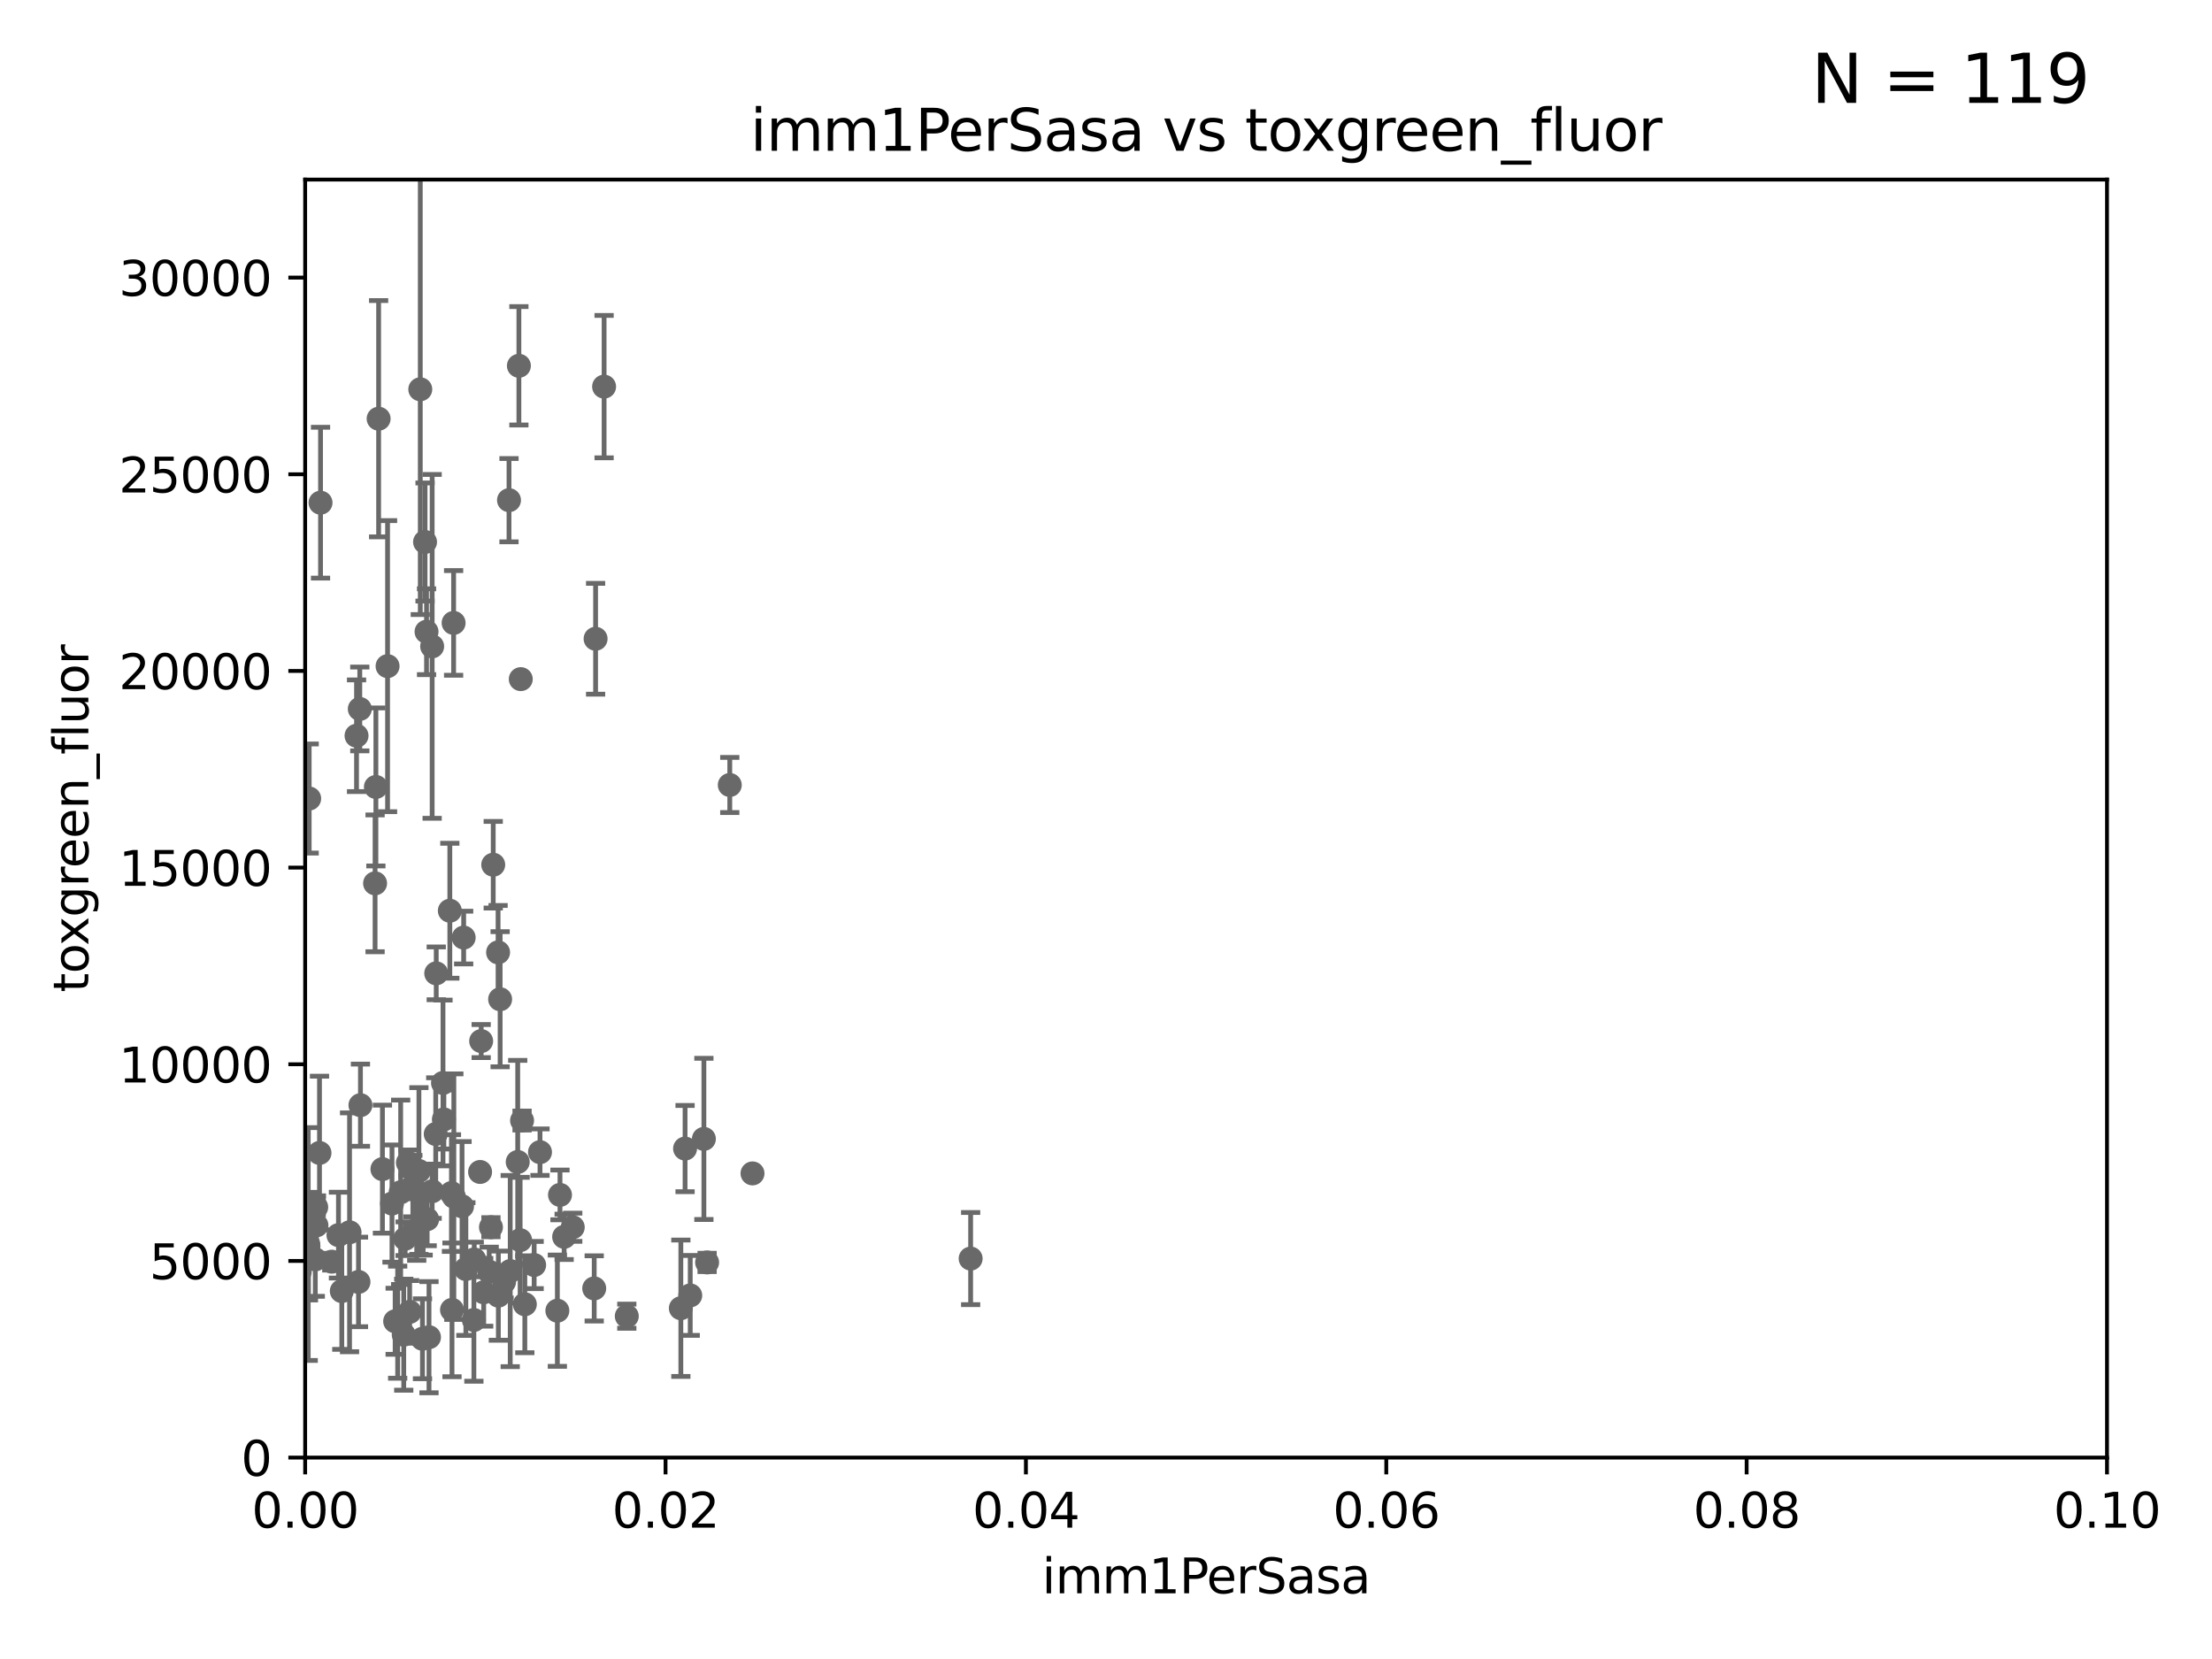 <?xml version="1.0" encoding="utf-8" standalone="no"?>
<!DOCTYPE svg PUBLIC "-//W3C//DTD SVG 1.1//EN"
  "http://www.w3.org/Graphics/SVG/1.1/DTD/svg11.dtd">
<svg xmlns:xlink="http://www.w3.org/1999/xlink" width="460.8pt" height="345.6pt" viewBox="0 0 460.8 345.6" xmlns="http://www.w3.org/2000/svg" version="1.1">
 <defs>
  <style type="text/css">*{stroke-linejoin: round; stroke-linecap: butt}</style>
 </defs>
 <g id="figure_1">
  <g id="patch_1">
   <path d="M 0 345.6 
L 460.8 345.6 
L 460.8 0 
L 0 0 
z
" style="fill: #ffffff"/>
  </g>
  <g id="axes_1">
   <g id="patch_2">
    <path d="M 63.571 303.64 
L 438.93 303.64 
L 438.93 37.411 
L 63.571 37.411 
z
" style="fill: #ffffff"/>
   </g>
   <g id="PathCollection_1">
    <defs>
     <path id="m55c5384d54" d="M 0 1.118 
C 0.297 1.118 0.581 1 0.791 0.791 
C 1 0.581 1.118 0.297 1.118 0 
C 1.118 -0.297 1 -0.581 0.791 -0.791 
C 0.581 -1 0.297 -1.118 0 -1.118 
C -0.297 -1.118 -0.581 -1 -0.791 -0.791 
C -1 -0.581 -1.118 -0.297 -1.118 0 
C -1.118 0.297 -1 0.581 -0.791 0.791 
C -0.581 1 -0.297 1.118 0 1.118 
z
" style="stroke: #696969"/>
    </defs>
    <g clip-path="url(#p0ee0b5e8bd)">
     <use xlink:href="#m55c5384d54" x="-1" y="186.839" style="fill: #696969; stroke: #696969"/>
     <use xlink:href="#m55c5384d54" x="47.36" y="152.587" style="fill: #696969; stroke: #696969"/>
     <use xlink:href="#m55c5384d54" x="62.439" y="264.939" style="fill: #696969; stroke: #696969"/>
     <use xlink:href="#m55c5384d54" x="92.469" y="233.194" style="fill: #696969; stroke: #696969"/>
     <use xlink:href="#m55c5384d54" x="94.046" y="248.533" style="fill: #696969; stroke: #696969"/>
     <use xlink:href="#m55c5384d54" x="78.875" y="87.224" style="fill: #696969; stroke: #696969"/>
     <use xlink:href="#m55c5384d54" x="45.73" y="230.708" style="fill: #696969; stroke: #696969"/>
     <use xlink:href="#m55c5384d54" x="109.332" y="271.703" style="fill: #696969; stroke: #696969"/>
     <use xlink:href="#m55c5384d54" x="96.251" y="251.3" style="fill: #696969; stroke: #696969"/>
     <use xlink:href="#m55c5384d54" x="103.761" y="198.398" style="fill: #696969; stroke: #696969"/>
     <use xlink:href="#m55c5384d54" x="104.186" y="208.162" style="fill: #696969; stroke: #696969"/>
     <use xlink:href="#m55c5384d54" x="141.833" y="272.528" style="fill: #696969; stroke: #696969"/>
     <use xlink:href="#m55c5384d54" x="103.818" y="269.909" style="fill: #696969; stroke: #696969"/>
     <use xlink:href="#m55c5384d54" x="65.92" y="255.262" style="fill: #696969; stroke: #696969"/>
     <use xlink:href="#m55c5384d54" x="71.203" y="268.96" style="fill: #696969; stroke: #696969"/>
     <use xlink:href="#m55c5384d54" x="74.679" y="267.05" style="fill: #696969; stroke: #696969"/>
     <use xlink:href="#m55c5384d54" x="-1" y="267.703" style="fill: #696969; stroke: #696969"/>
     <use xlink:href="#m55c5384d54" x="-1" y="251.238" style="fill: #696969; stroke: #696969"/>
     <use xlink:href="#m55c5384d54" x="64.408" y="166.347" style="fill: #696969; stroke: #696969"/>
     <use xlink:href="#m55c5384d54" x="96.591" y="195.312" style="fill: #696969; stroke: #696969"/>
     <use xlink:href="#m55c5384d54" x="-1" y="251.428" style="fill: #696969; stroke: #696969"/>
     <use xlink:href="#m55c5384d54" x="-1" y="252.399" style="fill: #696969; stroke: #696969"/>
     <use xlink:href="#m55c5384d54" x="75.087" y="230.229" style="fill: #696969; stroke: #696969"/>
     <use xlink:href="#m55c5384d54" x="23.828" y="214.236" style="fill: #696969; stroke: #696969"/>
     <use xlink:href="#m55c5384d54" x="70.507" y="257.301" style="fill: #696969; stroke: #696969"/>
     <use xlink:href="#m55c5384d54" x="156.761" y="244.442" style="fill: #696969; stroke: #696969"/>
     <use xlink:href="#m55c5384d54" x="1.664" y="259.13" style="fill: #696969; stroke: #696969"/>
     <use xlink:href="#m55c5384d54" x="123.786" y="268.399" style="fill: #696969; stroke: #696969"/>
     <use xlink:href="#m55c5384d54" x="84.398" y="258.052" style="fill: #696969; stroke: #696969"/>
     <use xlink:href="#m55c5384d54" x="80.738" y="138.771" style="fill: #696969; stroke: #696969"/>
     <use xlink:href="#m55c5384d54" x="88.546" y="112.907" style="fill: #696969; stroke: #696969"/>
     <use xlink:href="#m55c5384d54" x="125.845" y="80.541" style="fill: #696969; stroke: #696969"/>
     <use xlink:href="#m55c5384d54" x="74.952" y="147.686" style="fill: #696969; stroke: #696969"/>
     <use xlink:href="#m55c5384d54" x="56.142" y="254.609" style="fill: #696969; stroke: #696969"/>
     <use xlink:href="#m55c5384d54" x="92.283" y="225.604" style="fill: #696969; stroke: #696969"/>
     <use xlink:href="#m55c5384d54" x="79.669" y="243.55" style="fill: #696969; stroke: #696969"/>
     <use xlink:href="#m55c5384d54" x="87.552" y="81.098" style="fill: #696969; stroke: #696969"/>
     <use xlink:href="#m55c5384d54" x="54.577" y="89.315" style="fill: #696969; stroke: #696969"/>
     <use xlink:href="#m55c5384d54" x="108.095" y="76.203" style="fill: #696969; stroke: #696969"/>
     <use xlink:href="#m55c5384d54" x="98.792" y="262.364" style="fill: #696969; stroke: #696969"/>
     <use xlink:href="#m55c5384d54" x="11.634" y="253.207" style="fill: #696969; stroke: #696969"/>
     <use xlink:href="#m55c5384d54" x="84.974" y="242.209" style="fill: #696969; stroke: #696969"/>
     <use xlink:href="#m55c5384d54" x="33.457" y="171.128" style="fill: #696969; stroke: #696969"/>
     <use xlink:href="#m55c5384d54" x="100.762" y="269.208" style="fill: #696969; stroke: #696969"/>
     <use xlink:href="#m55c5384d54" x="90.023" y="248.159" style="fill: #696969; stroke: #696969"/>
     <use xlink:href="#m55c5384d54" x="117.522" y="257.655" style="fill: #696969; stroke: #696969"/>
     <use xlink:href="#m55c5384d54" x="100.01" y="244.141" style="fill: #696969; stroke: #696969"/>
     <use xlink:href="#m55c5384d54" x="86.814" y="256.134" style="fill: #696969; stroke: #696969"/>
     <use xlink:href="#m55c5384d54" x="66.556" y="240.179" style="fill: #696969; stroke: #696969"/>
     <use xlink:href="#m55c5384d54" x="84.106" y="278.042" style="fill: #696969; stroke: #696969"/>
     <use xlink:href="#m55c5384d54" x="108.757" y="233.43" style="fill: #696969; stroke: #696969"/>
     <use xlink:href="#m55c5384d54" x="82.841" y="275.436" style="fill: #696969; stroke: #696969"/>
     <use xlink:href="#m55c5384d54" x="88.857" y="131.6" style="fill: #696969; stroke: #696969"/>
     <use xlink:href="#m55c5384d54" x="65.68" y="262.351" style="fill: #696969; stroke: #696969"/>
     <use xlink:href="#m55c5384d54" x="152.027" y="163.527" style="fill: #696969; stroke: #696969"/>
     <use xlink:href="#m55c5384d54" x="97.05" y="264.365" style="fill: #696969; stroke: #696969"/>
     <use xlink:href="#m55c5384d54" x="146.633" y="237.254" style="fill: #696969; stroke: #696969"/>
     <use xlink:href="#m55c5384d54" x="65.875" y="251.477" style="fill: #696969; stroke: #696969"/>
     <use xlink:href="#m55c5384d54" x="94.542" y="249.289" style="fill: #696969; stroke: #696969"/>
     <use xlink:href="#m55c5384d54" x="102.747" y="180.139" style="fill: #696969; stroke: #696969"/>
     <use xlink:href="#m55c5384d54" x="111.273" y="263.528" style="fill: #696969; stroke: #696969"/>
     <use xlink:href="#m55c5384d54" x="108.485" y="141.474" style="fill: #696969; stroke: #696969"/>
     <use xlink:href="#m55c5384d54" x="124.073" y="133.067" style="fill: #696969; stroke: #696969"/>
     <use xlink:href="#m55c5384d54" x="90.772" y="236.236" style="fill: #696969; stroke: #696969"/>
     <use xlink:href="#m55c5384d54" x="147.304" y="262.988" style="fill: #696969; stroke: #696969"/>
     <use xlink:href="#m55c5384d54" x="-1" y="257.735" style="fill: #696969; stroke: #696969"/>
     <use xlink:href="#m55c5384d54" x="-1" y="256.405" style="fill: #696969; stroke: #696969"/>
     <use xlink:href="#m55c5384d54" x="36.022" y="256.665" style="fill: #696969; stroke: #696969"/>
     <use xlink:href="#m55c5384d54" x="88.15" y="254.107" style="fill: #696969; stroke: #696969"/>
     <use xlink:href="#m55c5384d54" x="85.34" y="273.289" style="fill: #696969; stroke: #696969"/>
     <use xlink:href="#m55c5384d54" x="81.66" y="250.723" style="fill: #696969; stroke: #696969"/>
     <use xlink:href="#m55c5384d54" x="82.317" y="275.246" style="fill: #696969; stroke: #696969"/>
     <use xlink:href="#m55c5384d54" x="94.496" y="129.766" style="fill: #696969; stroke: #696969"/>
     <use xlink:href="#m55c5384d54" x="98.72" y="274.977" style="fill: #696969; stroke: #696969"/>
     <use xlink:href="#m55c5384d54" x="36.19" y="264.79" style="fill: #696969; stroke: #696969"/>
     <use xlink:href="#m55c5384d54" x="61.826" y="241.093" style="fill: #696969; stroke: #696969"/>
     <use xlink:href="#m55c5384d54" x="7.627" y="270.748" style="fill: #696969; stroke: #696969"/>
     <use xlink:href="#m55c5384d54" x="101.907" y="264.925" style="fill: #696969; stroke: #696969"/>
     <use xlink:href="#m55c5384d54" x="83.465" y="248.374" style="fill: #696969; stroke: #696969"/>
     <use xlink:href="#m55c5384d54" x="94.161" y="272.869" style="fill: #696969; stroke: #696969"/>
     <use xlink:href="#m55c5384d54" x="107.851" y="242.059" style="fill: #696969; stroke: #696969"/>
     <use xlink:href="#m55c5384d54" x="32.334" y="186.533" style="fill: #696969; stroke: #696969"/>
     <use xlink:href="#m55c5384d54" x="78.304" y="163.937" style="fill: #696969; stroke: #696969"/>
     <use xlink:href="#m55c5384d54" x="88.984" y="253.983" style="fill: #696969; stroke: #696969"/>
     <use xlink:href="#m55c5384d54" x="102.274" y="255.65" style="fill: #696969; stroke: #696969"/>
     <use xlink:href="#m55c5384d54" x="-1" y="249.606" style="fill: #696969; stroke: #696969"/>
     <use xlink:href="#m55c5384d54" x="-1" y="251.327" style="fill: #696969; stroke: #696969"/>
     <use xlink:href="#m55c5384d54" x="143.79" y="269.861" style="fill: #696969; stroke: #696969"/>
     <use xlink:href="#m55c5384d54" x="202.203" y="262.185" style="fill: #696969; stroke: #696969"/>
     <use xlink:href="#m55c5384d54" x="14.47" y="271.55" style="fill: #696969; stroke: #696969"/>
     <use xlink:href="#m55c5384d54" x="112.492" y="240.015" style="fill: #696969; stroke: #696969"/>
     <use xlink:href="#m55c5384d54" x="55.009" y="259.956" style="fill: #696969; stroke: #696969"/>
     <use xlink:href="#m55c5384d54" x="116.109" y="273.043" style="fill: #696969; stroke: #696969"/>
     <use xlink:href="#m55c5384d54" x="43" y="61.614" style="fill: #696969; stroke: #696969"/>
     <use xlink:href="#m55c5384d54" x="116.656" y="248.92" style="fill: #696969; stroke: #696969"/>
     <use xlink:href="#m55c5384d54" x="119.315" y="255.657" style="fill: #696969; stroke: #696969"/>
     <use xlink:href="#m55c5384d54" x="74.273" y="153.265" style="fill: #696969; stroke: #696969"/>
     <use xlink:href="#m55c5384d54" x="28.228" y="263.297" style="fill: #696969; stroke: #696969"/>
     <use xlink:href="#m55c5384d54" x="106.29" y="264.785" style="fill: #696969; stroke: #696969"/>
     <use xlink:href="#m55c5384d54" x="105.008" y="267.025" style="fill: #696969; stroke: #696969"/>
     <use xlink:href="#m55c5384d54" x="108.353" y="258.348" style="fill: #696969; stroke: #696969"/>
     <use xlink:href="#m55c5384d54" x="50.92" y="160.369" style="fill: #696969; stroke: #696969"/>
     <use xlink:href="#m55c5384d54" x="64.256" y="259.598" style="fill: #696969; stroke: #696969"/>
     <use xlink:href="#m55c5384d54" x="142.712" y="239.269" style="fill: #696969; stroke: #696969"/>
     <use xlink:href="#m55c5384d54" x="106.035" y="104.195" style="fill: #696969; stroke: #696969"/>
     <use xlink:href="#m55c5384d54" x="27.76" y="265.024" style="fill: #696969; stroke: #696969"/>
     <use xlink:href="#m55c5384d54" x="66.773" y="104.719" style="fill: #696969; stroke: #696969"/>
     <use xlink:href="#m55c5384d54" x="93.707" y="189.723" style="fill: #696969; stroke: #696969"/>
     <use xlink:href="#m55c5384d54" x="89.369" y="278.562" style="fill: #696969; stroke: #696969"/>
     <use xlink:href="#m55c5384d54" x="86.003" y="247.088" style="fill: #696969; stroke: #696969"/>
     <use xlink:href="#m55c5384d54" x="88.01" y="278.888" style="fill: #696969; stroke: #696969"/>
     <use xlink:href="#m55c5384d54" x="42.166" y="261.162" style="fill: #696969; stroke: #696969"/>
     <use xlink:href="#m55c5384d54" x="78.136" y="184.016" style="fill: #696969; stroke: #696969"/>
     <use xlink:href="#m55c5384d54" x="130.573" y="274.183" style="fill: #696969; stroke: #696969"/>
     <use xlink:href="#m55c5384d54" x="69.116" y="262.831" style="fill: #696969; stroke: #696969"/>
     <use xlink:href="#m55c5384d54" x="90.026" y="134.651" style="fill: #696969; stroke: #696969"/>
     <use xlink:href="#m55c5384d54" x="55.434" y="257.085" style="fill: #696969; stroke: #696969"/>
     <use xlink:href="#m55c5384d54" x="100.236" y="216.876" style="fill: #696969; stroke: #696969"/>
     <use xlink:href="#m55c5384d54" x="51.45" y="269.406" style="fill: #696969; stroke: #696969"/>
     <use xlink:href="#m55c5384d54" x="64.206" y="259.154" style="fill: #696969; stroke: #696969"/>
     <use xlink:href="#m55c5384d54" x="72.817" y="256.709" style="fill: #696969; stroke: #696969"/>
     <use xlink:href="#m55c5384d54" x="87.269" y="243.935" style="fill: #696969; stroke: #696969"/>
     <use xlink:href="#m55c5384d54" x="90.877" y="202.764" style="fill: #696969; stroke: #696969"/>
    </g>
   </g>
   <g id="matplotlib.axis_1">
    <g id="xtick_1">
     <g id="line2d_1">
      <defs>
       <path id="mdeeab1f593" d="M 0 0 
L 0 3.5 
" style="stroke: #000000; stroke-width: 0.8"/>
      </defs>
      <g>
       <use xlink:href="#mdeeab1f593" x="63.571" y="303.64" style="stroke: #000000; stroke-width: 0.8"/>
      </g>
     </g>
     <g id="text_1">
      <!-- 0.00 -->
      <g transform="translate(52.438 318.238)scale(0.1 -0.1)">
       <defs>
        <path id="DejaVuSans-30" d="M 2034 4250 
Q 1547 4250 1301 3770 
Q 1056 3291 1056 2328 
Q 1056 1369 1301 889 
Q 1547 409 2034 409 
Q 2525 409 2770 889 
Q 3016 1369 3016 2328 
Q 3016 3291 2770 3770 
Q 2525 4250 2034 4250 
z
M 2034 4750 
Q 2819 4750 3233 4129 
Q 3647 3509 3647 2328 
Q 3647 1150 3233 529 
Q 2819 -91 2034 -91 
Q 1250 -91 836 529 
Q 422 1150 422 2328 
Q 422 3509 836 4129 
Q 1250 4750 2034 4750 
z
" transform="scale(0.016)"/>
        <path id="DejaVuSans-2e" d="M 684 794 
L 1344 794 
L 1344 0 
L 684 0 
L 684 794 
z
" transform="scale(0.016)"/>
       </defs>
       <use xlink:href="#DejaVuSans-30"/>
       <use xlink:href="#DejaVuSans-2e" x="63.623"/>
       <use xlink:href="#DejaVuSans-30" x="95.41"/>
       <use xlink:href="#DejaVuSans-30" x="159.033"/>
      </g>
     </g>
    </g>
    <g id="xtick_2">
     <g id="line2d_2">
      <g>
       <use xlink:href="#mdeeab1f593" x="138.643" y="303.64" style="stroke: #000000; stroke-width: 0.8"/>
      </g>
     </g>
     <g id="text_2">
      <!-- 0.02 -->
      <g transform="translate(127.51 318.238)scale(0.1 -0.1)">
       <defs>
        <path id="DejaVuSans-32" d="M 1228 531 
L 3431 531 
L 3431 0 
L 469 0 
L 469 531 
Q 828 903 1448 1529 
Q 2069 2156 2228 2338 
Q 2531 2678 2651 2914 
Q 2772 3150 2772 3378 
Q 2772 3750 2511 3984 
Q 2250 4219 1831 4219 
Q 1534 4219 1204 4116 
Q 875 4013 500 3803 
L 500 4441 
Q 881 4594 1212 4672 
Q 1544 4750 1819 4750 
Q 2544 4750 2975 4387 
Q 3406 4025 3406 3419 
Q 3406 3131 3298 2873 
Q 3191 2616 2906 2266 
Q 2828 2175 2409 1742 
Q 1991 1309 1228 531 
z
" transform="scale(0.016)"/>
       </defs>
       <use xlink:href="#DejaVuSans-30"/>
       <use xlink:href="#DejaVuSans-2e" x="63.623"/>
       <use xlink:href="#DejaVuSans-30" x="95.41"/>
       <use xlink:href="#DejaVuSans-32" x="159.033"/>
      </g>
     </g>
    </g>
    <g id="xtick_3">
     <g id="line2d_3">
      <g>
       <use xlink:href="#mdeeab1f593" x="213.715" y="303.64" style="stroke: #000000; stroke-width: 0.8"/>
      </g>
     </g>
     <g id="text_3">
      <!-- 0.04 -->
      <g transform="translate(202.582 318.238)scale(0.1 -0.1)">
       <defs>
        <path id="DejaVuSans-34" d="M 2419 4116 
L 825 1625 
L 2419 1625 
L 2419 4116 
z
M 2253 4666 
L 3047 4666 
L 3047 1625 
L 3713 1625 
L 3713 1100 
L 3047 1100 
L 3047 0 
L 2419 0 
L 2419 1100 
L 313 1100 
L 313 1709 
L 2253 4666 
z
" transform="scale(0.016)"/>
       </defs>
       <use xlink:href="#DejaVuSans-30"/>
       <use xlink:href="#DejaVuSans-2e" x="63.623"/>
       <use xlink:href="#DejaVuSans-30" x="95.41"/>
       <use xlink:href="#DejaVuSans-34" x="159.033"/>
      </g>
     </g>
    </g>
    <g id="xtick_4">
     <g id="line2d_4">
      <g>
       <use xlink:href="#mdeeab1f593" x="288.786" y="303.64" style="stroke: #000000; stroke-width: 0.8"/>
      </g>
     </g>
     <g id="text_4">
      <!-- 0.06 -->
      <g transform="translate(277.654 318.238)scale(0.1 -0.1)">
       <defs>
        <path id="DejaVuSans-36" d="M 2113 2584 
Q 1688 2584 1439 2293 
Q 1191 2003 1191 1497 
Q 1191 994 1439 701 
Q 1688 409 2113 409 
Q 2538 409 2786 701 
Q 3034 994 3034 1497 
Q 3034 2003 2786 2293 
Q 2538 2584 2113 2584 
z
M 3366 4563 
L 3366 3988 
Q 3128 4100 2886 4159 
Q 2644 4219 2406 4219 
Q 1781 4219 1451 3797 
Q 1122 3375 1075 2522 
Q 1259 2794 1537 2939 
Q 1816 3084 2150 3084 
Q 2853 3084 3261 2657 
Q 3669 2231 3669 1497 
Q 3669 778 3244 343 
Q 2819 -91 2113 -91 
Q 1303 -91 875 529 
Q 447 1150 447 2328 
Q 447 3434 972 4092 
Q 1497 4750 2381 4750 
Q 2619 4750 2861 4703 
Q 3103 4656 3366 4563 
z
" transform="scale(0.016)"/>
       </defs>
       <use xlink:href="#DejaVuSans-30"/>
       <use xlink:href="#DejaVuSans-2e" x="63.623"/>
       <use xlink:href="#DejaVuSans-30" x="95.41"/>
       <use xlink:href="#DejaVuSans-36" x="159.033"/>
      </g>
     </g>
    </g>
    <g id="xtick_5">
     <g id="line2d_5">
      <g>
       <use xlink:href="#mdeeab1f593" x="363.858" y="303.64" style="stroke: #000000; stroke-width: 0.8"/>
      </g>
     </g>
     <g id="text_5">
      <!-- 0.08 -->
      <g transform="translate(352.725 318.238)scale(0.1 -0.1)">
       <defs>
        <path id="DejaVuSans-38" d="M 2034 2216 
Q 1584 2216 1326 1975 
Q 1069 1734 1069 1313 
Q 1069 891 1326 650 
Q 1584 409 2034 409 
Q 2484 409 2743 651 
Q 3003 894 3003 1313 
Q 3003 1734 2745 1975 
Q 2488 2216 2034 2216 
z
M 1403 2484 
Q 997 2584 770 2862 
Q 544 3141 544 3541 
Q 544 4100 942 4425 
Q 1341 4750 2034 4750 
Q 2731 4750 3128 4425 
Q 3525 4100 3525 3541 
Q 3525 3141 3298 2862 
Q 3072 2584 2669 2484 
Q 3125 2378 3379 2068 
Q 3634 1759 3634 1313 
Q 3634 634 3220 271 
Q 2806 -91 2034 -91 
Q 1263 -91 848 271 
Q 434 634 434 1313 
Q 434 1759 690 2068 
Q 947 2378 1403 2484 
z
M 1172 3481 
Q 1172 3119 1398 2916 
Q 1625 2713 2034 2713 
Q 2441 2713 2670 2916 
Q 2900 3119 2900 3481 
Q 2900 3844 2670 4047 
Q 2441 4250 2034 4250 
Q 1625 4250 1398 4047 
Q 1172 3844 1172 3481 
z
" transform="scale(0.016)"/>
       </defs>
       <use xlink:href="#DejaVuSans-30"/>
       <use xlink:href="#DejaVuSans-2e" x="63.623"/>
       <use xlink:href="#DejaVuSans-30" x="95.41"/>
       <use xlink:href="#DejaVuSans-38" x="159.033"/>
      </g>
     </g>
    </g>
    <g id="xtick_6">
     <g id="line2d_6">
      <g>
       <use xlink:href="#mdeeab1f593" x="438.93" y="303.64" style="stroke: #000000; stroke-width: 0.8"/>
      </g>
     </g>
     <g id="text_6">
      <!-- 0.10 -->
      <g transform="translate(427.797 318.238)scale(0.1 -0.1)">
       <defs>
        <path id="DejaVuSans-31" d="M 794 531 
L 1825 531 
L 1825 4091 
L 703 3866 
L 703 4441 
L 1819 4666 
L 2450 4666 
L 2450 531 
L 3481 531 
L 3481 0 
L 794 0 
L 794 531 
z
" transform="scale(0.016)"/>
       </defs>
       <use xlink:href="#DejaVuSans-30"/>
       <use xlink:href="#DejaVuSans-2e" x="63.623"/>
       <use xlink:href="#DejaVuSans-31" x="95.41"/>
       <use xlink:href="#DejaVuSans-30" x="159.033"/>
      </g>
     </g>
    </g>
    <g id="text_7">
     <!-- imm1PerSasa -->
     <g transform="translate(217.067 331.917)scale(0.1 -0.1)">
      <defs>
       <path id="DejaVuSans-69" d="M 603 3500 
L 1178 3500 
L 1178 0 
L 603 0 
L 603 3500 
z
M 603 4863 
L 1178 4863 
L 1178 4134 
L 603 4134 
L 603 4863 
z
" transform="scale(0.016)"/>
       <path id="DejaVuSans-6d" d="M 3328 2828 
Q 3544 3216 3844 3400 
Q 4144 3584 4550 3584 
Q 5097 3584 5394 3201 
Q 5691 2819 5691 2113 
L 5691 0 
L 5113 0 
L 5113 2094 
Q 5113 2597 4934 2840 
Q 4756 3084 4391 3084 
Q 3944 3084 3684 2787 
Q 3425 2491 3425 1978 
L 3425 0 
L 2847 0 
L 2847 2094 
Q 2847 2600 2669 2842 
Q 2491 3084 2119 3084 
Q 1678 3084 1418 2786 
Q 1159 2488 1159 1978 
L 1159 0 
L 581 0 
L 581 3500 
L 1159 3500 
L 1159 2956 
Q 1356 3278 1631 3431 
Q 1906 3584 2284 3584 
Q 2666 3584 2933 3390 
Q 3200 3197 3328 2828 
z
" transform="scale(0.016)"/>
       <path id="DejaVuSans-50" d="M 1259 4147 
L 1259 2394 
L 2053 2394 
Q 2494 2394 2734 2622 
Q 2975 2850 2975 3272 
Q 2975 3691 2734 3919 
Q 2494 4147 2053 4147 
L 1259 4147 
z
M 628 4666 
L 2053 4666 
Q 2838 4666 3239 4311 
Q 3641 3956 3641 3272 
Q 3641 2581 3239 2228 
Q 2838 1875 2053 1875 
L 1259 1875 
L 1259 0 
L 628 0 
L 628 4666 
z
" transform="scale(0.016)"/>
       <path id="DejaVuSans-65" d="M 3597 1894 
L 3597 1613 
L 953 1613 
Q 991 1019 1311 708 
Q 1631 397 2203 397 
Q 2534 397 2845 478 
Q 3156 559 3463 722 
L 3463 178 
Q 3153 47 2828 -22 
Q 2503 -91 2169 -91 
Q 1331 -91 842 396 
Q 353 884 353 1716 
Q 353 2575 817 3079 
Q 1281 3584 2069 3584 
Q 2775 3584 3186 3129 
Q 3597 2675 3597 1894 
z
M 3022 2063 
Q 3016 2534 2758 2815 
Q 2500 3097 2075 3097 
Q 1594 3097 1305 2825 
Q 1016 2553 972 2059 
L 3022 2063 
z
" transform="scale(0.016)"/>
       <path id="DejaVuSans-72" d="M 2631 2963 
Q 2534 3019 2420 3045 
Q 2306 3072 2169 3072 
Q 1681 3072 1420 2755 
Q 1159 2438 1159 1844 
L 1159 0 
L 581 0 
L 581 3500 
L 1159 3500 
L 1159 2956 
Q 1341 3275 1631 3429 
Q 1922 3584 2338 3584 
Q 2397 3584 2469 3576 
Q 2541 3569 2628 3553 
L 2631 2963 
z
" transform="scale(0.016)"/>
       <path id="DejaVuSans-53" d="M 3425 4513 
L 3425 3897 
Q 3066 4069 2747 4153 
Q 2428 4238 2131 4238 
Q 1616 4238 1336 4038 
Q 1056 3838 1056 3469 
Q 1056 3159 1242 3001 
Q 1428 2844 1947 2747 
L 2328 2669 
Q 3034 2534 3370 2195 
Q 3706 1856 3706 1288 
Q 3706 609 3251 259 
Q 2797 -91 1919 -91 
Q 1588 -91 1214 -16 
Q 841 59 441 206 
L 441 856 
Q 825 641 1194 531 
Q 1563 422 1919 422 
Q 2459 422 2753 634 
Q 3047 847 3047 1241 
Q 3047 1584 2836 1778 
Q 2625 1972 2144 2069 
L 1759 2144 
Q 1053 2284 737 2584 
Q 422 2884 422 3419 
Q 422 4038 858 4394 
Q 1294 4750 2059 4750 
Q 2388 4750 2728 4690 
Q 3069 4631 3425 4513 
z
" transform="scale(0.016)"/>
       <path id="DejaVuSans-61" d="M 2194 1759 
Q 1497 1759 1228 1600 
Q 959 1441 959 1056 
Q 959 750 1161 570 
Q 1363 391 1709 391 
Q 2188 391 2477 730 
Q 2766 1069 2766 1631 
L 2766 1759 
L 2194 1759 
z
M 3341 1997 
L 3341 0 
L 2766 0 
L 2766 531 
Q 2569 213 2275 61 
Q 1981 -91 1556 -91 
Q 1019 -91 701 211 
Q 384 513 384 1019 
Q 384 1609 779 1909 
Q 1175 2209 1959 2209 
L 2766 2209 
L 2766 2266 
Q 2766 2663 2505 2880 
Q 2244 3097 1772 3097 
Q 1472 3097 1187 3025 
Q 903 2953 641 2809 
L 641 3341 
Q 956 3463 1253 3523 
Q 1550 3584 1831 3584 
Q 2591 3584 2966 3190 
Q 3341 2797 3341 1997 
z
" transform="scale(0.016)"/>
       <path id="DejaVuSans-73" d="M 2834 3397 
L 2834 2853 
Q 2591 2978 2328 3040 
Q 2066 3103 1784 3103 
Q 1356 3103 1142 2972 
Q 928 2841 928 2578 
Q 928 2378 1081 2264 
Q 1234 2150 1697 2047 
L 1894 2003 
Q 2506 1872 2764 1633 
Q 3022 1394 3022 966 
Q 3022 478 2636 193 
Q 2250 -91 1575 -91 
Q 1294 -91 989 -36 
Q 684 19 347 128 
L 347 722 
Q 666 556 975 473 
Q 1284 391 1588 391 
Q 1994 391 2212 530 
Q 2431 669 2431 922 
Q 2431 1156 2273 1281 
Q 2116 1406 1581 1522 
L 1381 1569 
Q 847 1681 609 1914 
Q 372 2147 372 2553 
Q 372 3047 722 3315 
Q 1072 3584 1716 3584 
Q 2034 3584 2315 3537 
Q 2597 3491 2834 3397 
z
" transform="scale(0.016)"/>
      </defs>
      <use xlink:href="#DejaVuSans-69"/>
      <use xlink:href="#DejaVuSans-6d" x="27.783"/>
      <use xlink:href="#DejaVuSans-6d" x="125.195"/>
      <use xlink:href="#DejaVuSans-31" x="222.607"/>
      <use xlink:href="#DejaVuSans-50" x="286.23"/>
      <use xlink:href="#DejaVuSans-65" x="342.908"/>
      <use xlink:href="#DejaVuSans-72" x="404.432"/>
      <use xlink:href="#DejaVuSans-53" x="445.545"/>
      <use xlink:href="#DejaVuSans-61" x="509.021"/>
      <use xlink:href="#DejaVuSans-73" x="570.301"/>
      <use xlink:href="#DejaVuSans-61" x="622.4"/>
     </g>
    </g>
   </g>
   <g id="matplotlib.axis_2">
    <g id="ytick_1">
     <g id="line2d_7">
      <defs>
       <path id="mbafa2f24b3" d="M 0 0 
L -3.5 0 
" style="stroke: #000000; stroke-width: 0.8"/>
      </defs>
      <g>
       <use xlink:href="#mbafa2f24b3" x="63.571" y="303.64" style="stroke: #000000; stroke-width: 0.8"/>
      </g>
     </g>
     <g id="text_8">
      <!-- 0 -->
      <g transform="translate(50.209 307.439)scale(0.1 -0.1)">
       <use xlink:href="#DejaVuSans-30"/>
      </g>
     </g>
    </g>
    <g id="ytick_2">
     <g id="line2d_8">
      <g>
       <use xlink:href="#mbafa2f24b3" x="63.571" y="262.671" style="stroke: #000000; stroke-width: 0.8"/>
      </g>
     </g>
     <g id="text_9">
      <!-- 5000 -->
      <g transform="translate(31.121 266.471)scale(0.1 -0.1)">
       <defs>
        <path id="DejaVuSans-35" d="M 691 4666 
L 3169 4666 
L 3169 4134 
L 1269 4134 
L 1269 2991 
Q 1406 3038 1543 3061 
Q 1681 3084 1819 3084 
Q 2600 3084 3056 2656 
Q 3513 2228 3513 1497 
Q 3513 744 3044 326 
Q 2575 -91 1722 -91 
Q 1428 -91 1123 -41 
Q 819 9 494 109 
L 494 744 
Q 775 591 1075 516 
Q 1375 441 1709 441 
Q 2250 441 2565 725 
Q 2881 1009 2881 1497 
Q 2881 1984 2565 2268 
Q 2250 2553 1709 2553 
Q 1456 2553 1204 2497 
Q 953 2441 691 2322 
L 691 4666 
z
" transform="scale(0.016)"/>
       </defs>
       <use xlink:href="#DejaVuSans-35"/>
       <use xlink:href="#DejaVuSans-30" x="63.623"/>
       <use xlink:href="#DejaVuSans-30" x="127.246"/>
       <use xlink:href="#DejaVuSans-30" x="190.869"/>
      </g>
     </g>
    </g>
    <g id="ytick_3">
     <g id="line2d_9">
      <g>
       <use xlink:href="#mbafa2f24b3" x="63.571" y="221.703" style="stroke: #000000; stroke-width: 0.8"/>
      </g>
     </g>
     <g id="text_10">
      <!-- 10000 -->
      <g transform="translate(24.759 225.502)scale(0.1 -0.1)">
       <use xlink:href="#DejaVuSans-31"/>
       <use xlink:href="#DejaVuSans-30" x="63.623"/>
       <use xlink:href="#DejaVuSans-30" x="127.246"/>
       <use xlink:href="#DejaVuSans-30" x="190.869"/>
       <use xlink:href="#DejaVuSans-30" x="254.492"/>
      </g>
     </g>
    </g>
    <g id="ytick_4">
     <g id="line2d_10">
      <g>
       <use xlink:href="#mbafa2f24b3" x="63.571" y="180.734" style="stroke: #000000; stroke-width: 0.8"/>
      </g>
     </g>
     <g id="text_11">
      <!-- 15000 -->
      <g transform="translate(24.759 184.533)scale(0.1 -0.1)">
       <use xlink:href="#DejaVuSans-31"/>
       <use xlink:href="#DejaVuSans-35" x="63.623"/>
       <use xlink:href="#DejaVuSans-30" x="127.246"/>
       <use xlink:href="#DejaVuSans-30" x="190.869"/>
       <use xlink:href="#DejaVuSans-30" x="254.492"/>
      </g>
     </g>
    </g>
    <g id="ytick_5">
     <g id="line2d_11">
      <g>
       <use xlink:href="#mbafa2f24b3" x="63.571" y="139.765" style="stroke: #000000; stroke-width: 0.8"/>
      </g>
     </g>
     <g id="text_12">
      <!-- 20000 -->
      <g transform="translate(24.759 143.565)scale(0.1 -0.1)">
       <use xlink:href="#DejaVuSans-32"/>
       <use xlink:href="#DejaVuSans-30" x="63.623"/>
       <use xlink:href="#DejaVuSans-30" x="127.246"/>
       <use xlink:href="#DejaVuSans-30" x="190.869"/>
       <use xlink:href="#DejaVuSans-30" x="254.492"/>
      </g>
     </g>
    </g>
    <g id="ytick_6">
     <g id="line2d_12">
      <g>
       <use xlink:href="#mbafa2f24b3" x="63.571" y="98.797" style="stroke: #000000; stroke-width: 0.8"/>
      </g>
     </g>
     <g id="text_13">
      <!-- 25000 -->
      <g transform="translate(24.759 102.596)scale(0.1 -0.1)">
       <use xlink:href="#DejaVuSans-32"/>
       <use xlink:href="#DejaVuSans-35" x="63.623"/>
       <use xlink:href="#DejaVuSans-30" x="127.246"/>
       <use xlink:href="#DejaVuSans-30" x="190.869"/>
       <use xlink:href="#DejaVuSans-30" x="254.492"/>
      </g>
     </g>
    </g>
    <g id="ytick_7">
     <g id="line2d_13">
      <g>
       <use xlink:href="#mbafa2f24b3" x="63.571" y="57.828" style="stroke: #000000; stroke-width: 0.8"/>
      </g>
     </g>
     <g id="text_14">
      <!-- 30000 -->
      <g transform="translate(24.759 61.627)scale(0.1 -0.1)">
       <defs>
        <path id="DejaVuSans-33" d="M 2597 2516 
Q 3050 2419 3304 2112 
Q 3559 1806 3559 1356 
Q 3559 666 3084 287 
Q 2609 -91 1734 -91 
Q 1441 -91 1130 -33 
Q 819 25 488 141 
L 488 750 
Q 750 597 1062 519 
Q 1375 441 1716 441 
Q 2309 441 2620 675 
Q 2931 909 2931 1356 
Q 2931 1769 2642 2001 
Q 2353 2234 1838 2234 
L 1294 2234 
L 1294 2753 
L 1863 2753 
Q 2328 2753 2575 2939 
Q 2822 3125 2822 3475 
Q 2822 3834 2567 4026 
Q 2313 4219 1838 4219 
Q 1578 4219 1281 4162 
Q 984 4106 628 3988 
L 628 4550 
Q 988 4650 1302 4700 
Q 1616 4750 1894 4750 
Q 2613 4750 3031 4423 
Q 3450 4097 3450 3541 
Q 3450 3153 3228 2886 
Q 3006 2619 2597 2516 
z
" transform="scale(0.016)"/>
       </defs>
       <use xlink:href="#DejaVuSans-33"/>
       <use xlink:href="#DejaVuSans-30" x="63.623"/>
       <use xlink:href="#DejaVuSans-30" x="127.246"/>
       <use xlink:href="#DejaVuSans-30" x="190.869"/>
       <use xlink:href="#DejaVuSans-30" x="254.492"/>
      </g>
     </g>
    </g>
    <g id="text_15">
     <!-- toxgreen_fluor -->
     <g transform="translate(18.401 206.72)rotate(-90)scale(0.1 -0.1)">
      <defs>
       <path id="DejaVuSans-74" d="M 1172 4494 
L 1172 3500 
L 2356 3500 
L 2356 3053 
L 1172 3053 
L 1172 1153 
Q 1172 725 1289 603 
Q 1406 481 1766 481 
L 2356 481 
L 2356 0 
L 1766 0 
Q 1100 0 847 248 
Q 594 497 594 1153 
L 594 3053 
L 172 3053 
L 172 3500 
L 594 3500 
L 594 4494 
L 1172 4494 
z
" transform="scale(0.016)"/>
       <path id="DejaVuSans-6f" d="M 1959 3097 
Q 1497 3097 1228 2736 
Q 959 2375 959 1747 
Q 959 1119 1226 758 
Q 1494 397 1959 397 
Q 2419 397 2687 759 
Q 2956 1122 2956 1747 
Q 2956 2369 2687 2733 
Q 2419 3097 1959 3097 
z
M 1959 3584 
Q 2709 3584 3137 3096 
Q 3566 2609 3566 1747 
Q 3566 888 3137 398 
Q 2709 -91 1959 -91 
Q 1206 -91 779 398 
Q 353 888 353 1747 
Q 353 2609 779 3096 
Q 1206 3584 1959 3584 
z
" transform="scale(0.016)"/>
       <path id="DejaVuSans-78" d="M 3513 3500 
L 2247 1797 
L 3578 0 
L 2900 0 
L 1881 1375 
L 863 0 
L 184 0 
L 1544 1831 
L 300 3500 
L 978 3500 
L 1906 2253 
L 2834 3500 
L 3513 3500 
z
" transform="scale(0.016)"/>
       <path id="DejaVuSans-67" d="M 2906 1791 
Q 2906 2416 2648 2759 
Q 2391 3103 1925 3103 
Q 1463 3103 1205 2759 
Q 947 2416 947 1791 
Q 947 1169 1205 825 
Q 1463 481 1925 481 
Q 2391 481 2648 825 
Q 2906 1169 2906 1791 
z
M 3481 434 
Q 3481 -459 3084 -895 
Q 2688 -1331 1869 -1331 
Q 1566 -1331 1297 -1286 
Q 1028 -1241 775 -1147 
L 775 -588 
Q 1028 -725 1275 -790 
Q 1522 -856 1778 -856 
Q 2344 -856 2625 -561 
Q 2906 -266 2906 331 
L 2906 616 
Q 2728 306 2450 153 
Q 2172 0 1784 0 
Q 1141 0 747 490 
Q 353 981 353 1791 
Q 353 2603 747 3093 
Q 1141 3584 1784 3584 
Q 2172 3584 2450 3431 
Q 2728 3278 2906 2969 
L 2906 3500 
L 3481 3500 
L 3481 434 
z
" transform="scale(0.016)"/>
       <path id="DejaVuSans-6e" d="M 3513 2113 
L 3513 0 
L 2938 0 
L 2938 2094 
Q 2938 2591 2744 2837 
Q 2550 3084 2163 3084 
Q 1697 3084 1428 2787 
Q 1159 2491 1159 1978 
L 1159 0 
L 581 0 
L 581 3500 
L 1159 3500 
L 1159 2956 
Q 1366 3272 1645 3428 
Q 1925 3584 2291 3584 
Q 2894 3584 3203 3211 
Q 3513 2838 3513 2113 
z
" transform="scale(0.016)"/>
       <path id="DejaVuSans-5f" d="M 3263 -1063 
L 3263 -1509 
L -63 -1509 
L -63 -1063 
L 3263 -1063 
z
" transform="scale(0.016)"/>
       <path id="DejaVuSans-66" d="M 2375 4863 
L 2375 4384 
L 1825 4384 
Q 1516 4384 1395 4259 
Q 1275 4134 1275 3809 
L 1275 3500 
L 2222 3500 
L 2222 3053 
L 1275 3053 
L 1275 0 
L 697 0 
L 697 3053 
L 147 3053 
L 147 3500 
L 697 3500 
L 697 3744 
Q 697 4328 969 4595 
Q 1241 4863 1831 4863 
L 2375 4863 
z
" transform="scale(0.016)"/>
       <path id="DejaVuSans-6c" d="M 603 4863 
L 1178 4863 
L 1178 0 
L 603 0 
L 603 4863 
z
" transform="scale(0.016)"/>
       <path id="DejaVuSans-75" d="M 544 1381 
L 544 3500 
L 1119 3500 
L 1119 1403 
Q 1119 906 1312 657 
Q 1506 409 1894 409 
Q 2359 409 2629 706 
Q 2900 1003 2900 1516 
L 2900 3500 
L 3475 3500 
L 3475 0 
L 2900 0 
L 2900 538 
Q 2691 219 2414 64 
Q 2138 -91 1772 -91 
Q 1169 -91 856 284 
Q 544 659 544 1381 
z
M 1991 3584 
L 1991 3584 
z
" transform="scale(0.016)"/>
      </defs>
      <use xlink:href="#DejaVuSans-74"/>
      <use xlink:href="#DejaVuSans-6f" x="39.209"/>
      <use xlink:href="#DejaVuSans-78" x="97.266"/>
      <use xlink:href="#DejaVuSans-67" x="156.445"/>
      <use xlink:href="#DejaVuSans-72" x="219.922"/>
      <use xlink:href="#DejaVuSans-65" x="258.785"/>
      <use xlink:href="#DejaVuSans-65" x="320.309"/>
      <use xlink:href="#DejaVuSans-6e" x="381.832"/>
      <use xlink:href="#DejaVuSans-5f" x="445.211"/>
      <use xlink:href="#DejaVuSans-66" x="495.211"/>
      <use xlink:href="#DejaVuSans-6c" x="530.416"/>
      <use xlink:href="#DejaVuSans-75" x="558.199"/>
      <use xlink:href="#DejaVuSans-6f" x="621.578"/>
      <use xlink:href="#DejaVuSans-72" x="682.76"/>
     </g>
    </g>
   </g>
   <g id="LineCollection_1">
    <path clip-path="url(#p0ee0b5e8bd)" style="fill: none; stroke: #696969"/>
    <path d="M 47.36 176.329 
L 47.36 128.846 
" clip-path="url(#p0ee0b5e8bd)" style="fill: none; stroke: #696969"/>
    <path d="M 62.439 268.602 
L 62.439 261.276 
" clip-path="url(#p0ee0b5e8bd)" style="fill: none; stroke: #696969"/>
    <path d="M 92.469 239.357 
L 92.469 227.031 
" clip-path="url(#p0ee0b5e8bd)" style="fill: none; stroke: #696969"/>
    <path d="M 94.046 260.69 
L 94.046 236.376 
" clip-path="url(#p0ee0b5e8bd)" style="fill: none; stroke: #696969"/>
    <path d="M 78.875 111.836 
L 78.875 62.613 
" clip-path="url(#p0ee0b5e8bd)" style="fill: none; stroke: #696969"/>
    <path d="M 45.73 267.637 
L 45.73 193.779 
" clip-path="url(#p0ee0b5e8bd)" style="fill: none; stroke: #696969"/>
    <path d="M 109.332 281.793 
L 109.332 261.613 
" clip-path="url(#p0ee0b5e8bd)" style="fill: none; stroke: #696969"/>
    <path d="M 96.251 264.794 
L 96.251 237.806 
" clip-path="url(#p0ee0b5e8bd)" style="fill: none; stroke: #696969"/>
    <path d="M 103.761 208.17 
L 103.761 188.625 
" clip-path="url(#p0ee0b5e8bd)" style="fill: none; stroke: #696969"/>
    <path d="M 104.186 222.237 
L 104.186 194.087 
" clip-path="url(#p0ee0b5e8bd)" style="fill: none; stroke: #696969"/>
    <path d="M 141.833 286.734 
L 141.833 258.322 
" clip-path="url(#p0ee0b5e8bd)" style="fill: none; stroke: #696969"/>
    <path d="M 103.818 279.194 
L 103.818 260.623 
" clip-path="url(#p0ee0b5e8bd)" style="fill: none; stroke: #696969"/>
    <path d="M 65.92 261.418 
L 65.92 249.106 
" clip-path="url(#p0ee0b5e8bd)" style="fill: none; stroke: #696969"/>
    <path d="M 71.203 281.098 
L 71.203 256.822 
" clip-path="url(#p0ee0b5e8bd)" style="fill: none; stroke: #696969"/>
    <path d="M 74.679 276.377 
L 74.679 257.722 
" clip-path="url(#p0ee0b5e8bd)" style="fill: none; stroke: #696969"/>
    <path clip-path="url(#p0ee0b5e8bd)" style="fill: none; stroke: #696969"/>
    <path d="M 64.408 177.709 
L 64.408 154.985 
" clip-path="url(#p0ee0b5e8bd)" style="fill: none; stroke: #696969"/>
    <path d="M 96.591 200.808 
L 96.591 189.816 
" clip-path="url(#p0ee0b5e8bd)" style="fill: none; stroke: #696969"/>
    <path clip-path="url(#p0ee0b5e8bd)" style="fill: none; stroke: #696969"/>
    <path d="M 75.087 238.785 
L 75.087 221.673 
" clip-path="url(#p0ee0b5e8bd)" style="fill: none; stroke: #696969"/>
    <path d="M 23.828 231.89 
L 23.828 196.582 
" clip-path="url(#p0ee0b5e8bd)" style="fill: none; stroke: #696969"/>
    <path d="M 70.507 266.241 
L 70.507 248.361 
" clip-path="url(#p0ee0b5e8bd)" style="fill: none; stroke: #696969"/>
    <path d="M 156.761 245.007 
L 156.761 243.876 
" clip-path="url(#p0ee0b5e8bd)" style="fill: none; stroke: #696969"/>
    <path d="M 1.664 262.009 
L 1.664 256.251 
" clip-path="url(#p0ee0b5e8bd)" style="fill: none; stroke: #696969"/>
    <path d="M 123.786 275.188 
L 123.786 261.609 
" clip-path="url(#p0ee0b5e8bd)" style="fill: none; stroke: #696969"/>
    <path d="M 84.398 261.559 
L 84.398 254.544 
" clip-path="url(#p0ee0b5e8bd)" style="fill: none; stroke: #696969"/>
    <path d="M 80.738 169.09 
L 80.738 108.452 
" clip-path="url(#p0ee0b5e8bd)" style="fill: none; stroke: #696969"/>
    <path d="M 88.546 125.21 
L 88.546 100.604 
" clip-path="url(#p0ee0b5e8bd)" style="fill: none; stroke: #696969"/>
    <path d="M 125.845 95.371 
L 125.845 65.712 
" clip-path="url(#p0ee0b5e8bd)" style="fill: none; stroke: #696969"/>
    <path d="M 74.952 156.417 
L 74.952 138.955 
" clip-path="url(#p0ee0b5e8bd)" style="fill: none; stroke: #696969"/>
    <path d="M 56.142 267.979 
L 56.142 241.239 
" clip-path="url(#p0ee0b5e8bd)" style="fill: none; stroke: #696969"/>
    <path d="M 92.283 242.874 
L 92.283 208.335 
" clip-path="url(#p0ee0b5e8bd)" style="fill: none; stroke: #696969"/>
    <path d="M 79.669 256.883 
L 79.669 230.218 
" clip-path="url(#p0ee0b5e8bd)" style="fill: none; stroke: #696969"/>
    <path d="M 87.552 128.025 
L 87.552 34.171 
" clip-path="url(#p0ee0b5e8bd)" style="fill: none; stroke: #696969"/>
    <path d="M 54.577 93.312 
L 54.577 85.319 
" clip-path="url(#p0ee0b5e8bd)" style="fill: none; stroke: #696969"/>
    <path d="M 108.095 88.537 
L 108.095 63.869 
" clip-path="url(#p0ee0b5e8bd)" style="fill: none; stroke: #696969"/>
    <path d="M 98.792 265.96 
L 98.792 258.768 
" clip-path="url(#p0ee0b5e8bd)" style="fill: none; stroke: #696969"/>
    <path d="M 11.634 261.655 
L 11.634 244.759 
" clip-path="url(#p0ee0b5e8bd)" style="fill: none; stroke: #696969"/>
    <path d="M 84.974 244.851 
L 84.974 239.567 
" clip-path="url(#p0ee0b5e8bd)" style="fill: none; stroke: #696969"/>
    <path d="M 33.457 191.672 
L 33.457 150.583 
" clip-path="url(#p0ee0b5e8bd)" style="fill: none; stroke: #696969"/>
    <path d="M 100.762 276.266 
L 100.762 262.15 
" clip-path="url(#p0ee0b5e8bd)" style="fill: none; stroke: #696969"/>
    <path d="M 90.023 253.805 
L 90.023 242.513 
" clip-path="url(#p0ee0b5e8bd)" style="fill: none; stroke: #696969"/>
    <path d="M 117.522 262.382 
L 117.522 252.927 
" clip-path="url(#p0ee0b5e8bd)" style="fill: none; stroke: #696969"/>
    <path d="M 100.01 244.894 
L 100.01 243.389 
" clip-path="url(#p0ee0b5e8bd)" style="fill: none; stroke: #696969"/>
    <path d="M 86.814 262.551 
L 86.814 249.717 
" clip-path="url(#p0ee0b5e8bd)" style="fill: none; stroke: #696969"/>
    <path d="M 66.556 256.173 
L 66.556 224.185 
" clip-path="url(#p0ee0b5e8bd)" style="fill: none; stroke: #696969"/>
    <path d="M 84.106 289.605 
L 84.106 266.479 
" clip-path="url(#p0ee0b5e8bd)" style="fill: none; stroke: #696969"/>
    <path d="M 108.757 235.404 
L 108.757 231.455 
" clip-path="url(#p0ee0b5e8bd)" style="fill: none; stroke: #696969"/>
    <path d="M 82.841 287.11 
L 82.841 263.763 
" clip-path="url(#p0ee0b5e8bd)" style="fill: none; stroke: #696969"/>
    <path d="M 88.857 140.539 
L 88.857 122.66 
" clip-path="url(#p0ee0b5e8bd)" style="fill: none; stroke: #696969"/>
    <path d="M 65.68 270.05 
L 65.68 254.653 
" clip-path="url(#p0ee0b5e8bd)" style="fill: none; stroke: #696969"/>
    <path d="M 152.027 169.267 
L 152.027 157.787 
" clip-path="url(#p0ee0b5e8bd)" style="fill: none; stroke: #696969"/>
    <path d="M 97.05 278.189 
L 97.05 250.542 
" clip-path="url(#p0ee0b5e8bd)" style="fill: none; stroke: #696969"/>
    <path d="M 146.633 254.043 
L 146.633 220.465 
" clip-path="url(#p0ee0b5e8bd)" style="fill: none; stroke: #696969"/>
    <path d="M 65.875 253.069 
L 65.875 249.885 
" clip-path="url(#p0ee0b5e8bd)" style="fill: none; stroke: #696969"/>
    <path d="M 94.542 274.866 
L 94.542 223.712 
" clip-path="url(#p0ee0b5e8bd)" style="fill: none; stroke: #696969"/>
    <path d="M 102.747 189.16 
L 102.747 171.119 
" clip-path="url(#p0ee0b5e8bd)" style="fill: none; stroke: #696969"/>
    <path d="M 111.273 268.443 
L 111.273 258.613 
" clip-path="url(#p0ee0b5e8bd)" style="fill: none; stroke: #696969"/>
    <path d="M 108.485 142.034 
L 108.485 140.914 
" clip-path="url(#p0ee0b5e8bd)" style="fill: none; stroke: #696969"/>
    <path d="M 124.073 144.611 
L 124.073 121.524 
" clip-path="url(#p0ee0b5e8bd)" style="fill: none; stroke: #696969"/>
    <path d="M 90.772 247.953 
L 90.772 224.518 
" clip-path="url(#p0ee0b5e8bd)" style="fill: none; stroke: #696969"/>
    <path d="M 147.304 264.895 
L 147.304 261.081 
" clip-path="url(#p0ee0b5e8bd)" style="fill: none; stroke: #696969"/>
    <path clip-path="url(#p0ee0b5e8bd)" style="fill: none; stroke: #696969"/>
    <path d="M 36.022 258.762 
L 36.022 254.569 
" clip-path="url(#p0ee0b5e8bd)" style="fill: none; stroke: #696969"/>
    <path d="M 88.15 261.454 
L 88.15 246.759 
" clip-path="url(#p0ee0b5e8bd)" style="fill: none; stroke: #696969"/>
    <path d="M 85.34 279.81 
L 85.34 266.768 
" clip-path="url(#p0ee0b5e8bd)" style="fill: none; stroke: #696969"/>
    <path d="M 81.66 262.929 
L 81.66 238.517 
" clip-path="url(#p0ee0b5e8bd)" style="fill: none; stroke: #696969"/>
    <path d="M 82.317 282.127 
L 82.317 268.365 
" clip-path="url(#p0ee0b5e8bd)" style="fill: none; stroke: #696969"/>
    <path d="M 94.496 140.669 
L 94.496 118.863 
" clip-path="url(#p0ee0b5e8bd)" style="fill: none; stroke: #696969"/>
    <path d="M 98.72 287.735 
L 98.72 262.22 
" clip-path="url(#p0ee0b5e8bd)" style="fill: none; stroke: #696969"/>
    <path d="M 36.19 270.816 
L 36.19 258.763 
" clip-path="url(#p0ee0b5e8bd)" style="fill: none; stroke: #696969"/>
    <path d="M 61.826 245.196 
L 61.826 236.99 
" clip-path="url(#p0ee0b5e8bd)" style="fill: none; stroke: #696969"/>
    <path d="M 7.627 283.001 
L 7.627 258.494 
" clip-path="url(#p0ee0b5e8bd)" style="fill: none; stroke: #696969"/>
    <path d="M 101.907 270.044 
L 101.907 259.806 
" clip-path="url(#p0ee0b5e8bd)" style="fill: none; stroke: #696969"/>
    <path d="M 83.465 267.583 
L 83.465 229.164 
" clip-path="url(#p0ee0b5e8bd)" style="fill: none; stroke: #696969"/>
    <path d="M 94.161 286.796 
L 94.161 258.942 
" clip-path="url(#p0ee0b5e8bd)" style="fill: none; stroke: #696969"/>
    <path d="M 107.851 263.223 
L 107.851 220.895 
" clip-path="url(#p0ee0b5e8bd)" style="fill: none; stroke: #696969"/>
    <path d="M 32.334 191.37 
L 32.334 181.696 
" clip-path="url(#p0ee0b5e8bd)" style="fill: none; stroke: #696969"/>
    <path d="M 78.304 180.397 
L 78.304 147.476 
" clip-path="url(#p0ee0b5e8bd)" style="fill: none; stroke: #696969"/>
    <path d="M 88.984 259.507 
L 88.984 248.459 
" clip-path="url(#p0ee0b5e8bd)" style="fill: none; stroke: #696969"/>
    <path d="M 102.274 257.64 
L 102.274 253.66 
" clip-path="url(#p0ee0b5e8bd)" style="fill: none; stroke: #696969"/>
    <path clip-path="url(#p0ee0b5e8bd)" style="fill: none; stroke: #696969"/>
    <path d="M 143.79 278.186 
L 143.79 261.537 
" clip-path="url(#p0ee0b5e8bd)" style="fill: none; stroke: #696969"/>
    <path d="M 202.203 271.78 
L 202.203 252.59 
" clip-path="url(#p0ee0b5e8bd)" style="fill: none; stroke: #696969"/>
    <path d="M 14.47 288.266 
L 14.47 254.833 
" clip-path="url(#p0ee0b5e8bd)" style="fill: none; stroke: #696969"/>
    <path d="M 112.492 244.858 
L 112.492 235.173 
" clip-path="url(#p0ee0b5e8bd)" style="fill: none; stroke: #696969"/>
    <path d="M 55.009 277.177 
L 55.009 242.735 
" clip-path="url(#p0ee0b5e8bd)" style="fill: none; stroke: #696969"/>
    <path d="M 116.109 284.633 
L 116.109 261.452 
" clip-path="url(#p0ee0b5e8bd)" style="fill: none; stroke: #696969"/>
    <path d="M 43 81.635 
L 43 41.592 
" clip-path="url(#p0ee0b5e8bd)" style="fill: none; stroke: #696969"/>
    <path d="M 116.656 254.105 
L 116.656 243.736 
" clip-path="url(#p0ee0b5e8bd)" style="fill: none; stroke: #696969"/>
    <path d="M 119.315 258.595 
L 119.315 252.72 
" clip-path="url(#p0ee0b5e8bd)" style="fill: none; stroke: #696969"/>
    <path d="M 74.273 164.896 
L 74.273 141.634 
" clip-path="url(#p0ee0b5e8bd)" style="fill: none; stroke: #696969"/>
    <path d="M 28.228 278.478 
L 28.228 248.116 
" clip-path="url(#p0ee0b5e8bd)" style="fill: none; stroke: #696969"/>
    <path d="M 106.29 284.693 
L 106.29 244.876 
" clip-path="url(#p0ee0b5e8bd)" style="fill: none; stroke: #696969"/>
    <path d="M 105.008 270.388 
L 105.008 263.662 
" clip-path="url(#p0ee0b5e8bd)" style="fill: none; stroke: #696969"/>
    <path d="M 108.353 271.439 
L 108.353 245.257 
" clip-path="url(#p0ee0b5e8bd)" style="fill: none; stroke: #696969"/>
    <path d="M 50.92 172.068 
L 50.92 148.671 
" clip-path="url(#p0ee0b5e8bd)" style="fill: none; stroke: #696969"/>
    <path d="M 64.256 270.805 
L 64.256 248.391 
" clip-path="url(#p0ee0b5e8bd)" style="fill: none; stroke: #696969"/>
    <path d="M 142.712 248.246 
L 142.712 230.291 
" clip-path="url(#p0ee0b5e8bd)" style="fill: none; stroke: #696969"/>
    <path d="M 106.035 112.869 
L 106.035 95.521 
" clip-path="url(#p0ee0b5e8bd)" style="fill: none; stroke: #696969"/>
    <path d="M 27.76 273.454 
L 27.76 256.593 
" clip-path="url(#p0ee0b5e8bd)" style="fill: none; stroke: #696969"/>
    <path d="M 66.773 120.43 
L 66.773 89.007 
" clip-path="url(#p0ee0b5e8bd)" style="fill: none; stroke: #696969"/>
    <path d="M 93.707 203.775 
L 93.707 175.67 
" clip-path="url(#p0ee0b5e8bd)" style="fill: none; stroke: #696969"/>
    <path d="M 89.369 290.143 
L 89.369 266.981 
" clip-path="url(#p0ee0b5e8bd)" style="fill: none; stroke: #696969"/>
    <path d="M 86.003 253.482 
L 86.003 240.694 
" clip-path="url(#p0ee0b5e8bd)" style="fill: none; stroke: #696969"/>
    <path d="M 88.01 287.214 
L 88.01 270.563 
" clip-path="url(#p0ee0b5e8bd)" style="fill: none; stroke: #696969"/>
    <path d="M 42.166 272.522 
L 42.166 249.801 
" clip-path="url(#p0ee0b5e8bd)" style="fill: none; stroke: #696969"/>
    <path d="M 78.136 198.265 
L 78.136 169.766 
" clip-path="url(#p0ee0b5e8bd)" style="fill: none; stroke: #696969"/>
    <path d="M 130.573 276.701 
L 130.573 271.666 
" clip-path="url(#p0ee0b5e8bd)" style="fill: none; stroke: #696969"/>
    <path d="M 69.116 264.571 
L 69.116 261.09 
" clip-path="url(#p0ee0b5e8bd)" style="fill: none; stroke: #696969"/>
    <path d="M 90.026 170.463 
L 90.026 98.84 
" clip-path="url(#p0ee0b5e8bd)" style="fill: none; stroke: #696969"/>
    <path d="M 55.434 263.413 
L 55.434 250.757 
" clip-path="url(#p0ee0b5e8bd)" style="fill: none; stroke: #696969"/>
    <path d="M 100.236 220.32 
L 100.236 213.432 
" clip-path="url(#p0ee0b5e8bd)" style="fill: none; stroke: #696969"/>
    <path d="M 51.45 282.706 
L 51.45 256.106 
" clip-path="url(#p0ee0b5e8bd)" style="fill: none; stroke: #696969"/>
    <path d="M 64.206 283.401 
L 64.206 234.907 
" clip-path="url(#p0ee0b5e8bd)" style="fill: none; stroke: #696969"/>
    <path d="M 72.817 281.59 
L 72.817 231.829 
" clip-path="url(#p0ee0b5e8bd)" style="fill: none; stroke: #696969"/>
    <path d="M 87.269 261.295 
L 87.269 226.575 
" clip-path="url(#p0ee0b5e8bd)" style="fill: none; stroke: #696969"/>
    <path d="M 90.877 208.265 
L 90.877 197.263 
" clip-path="url(#p0ee0b5e8bd)" style="fill: none; stroke: #696969"/>
   </g>
   <g id="line2d_14">
    <defs>
     <path id="mf092dd323e" d="M 2 0 
L -2 -0 
" style="stroke: #696969"/>
    </defs>
    <g clip-path="url(#p0ee0b5e8bd)">
     <use xlink:href="#mf092dd323e" x="-1" y="202.329" style="fill: #696969; stroke: #696969"/>
     <use xlink:href="#mf092dd323e" x="47.36" y="176.329" style="fill: #696969; stroke: #696969"/>
     <use xlink:href="#mf092dd323e" x="62.439" y="268.602" style="fill: #696969; stroke: #696969"/>
     <use xlink:href="#mf092dd323e" x="92.469" y="239.357" style="fill: #696969; stroke: #696969"/>
     <use xlink:href="#mf092dd323e" x="94.046" y="260.69" style="fill: #696969; stroke: #696969"/>
     <use xlink:href="#mf092dd323e" x="78.875" y="111.836" style="fill: #696969; stroke: #696969"/>
     <use xlink:href="#mf092dd323e" x="45.73" y="267.637" style="fill: #696969; stroke: #696969"/>
     <use xlink:href="#mf092dd323e" x="109.332" y="281.793" style="fill: #696969; stroke: #696969"/>
     <use xlink:href="#mf092dd323e" x="96.251" y="264.794" style="fill: #696969; stroke: #696969"/>
     <use xlink:href="#mf092dd323e" x="103.761" y="208.17" style="fill: #696969; stroke: #696969"/>
     <use xlink:href="#mf092dd323e" x="104.186" y="222.237" style="fill: #696969; stroke: #696969"/>
     <use xlink:href="#mf092dd323e" x="141.833" y="286.734" style="fill: #696969; stroke: #696969"/>
     <use xlink:href="#mf092dd323e" x="103.818" y="279.194" style="fill: #696969; stroke: #696969"/>
     <use xlink:href="#mf092dd323e" x="65.92" y="261.418" style="fill: #696969; stroke: #696969"/>
     <use xlink:href="#mf092dd323e" x="71.203" y="281.098" style="fill: #696969; stroke: #696969"/>
     <use xlink:href="#mf092dd323e" x="74.679" y="276.377" style="fill: #696969; stroke: #696969"/>
     <use xlink:href="#mf092dd323e" x="-1" y="275.683" style="fill: #696969; stroke: #696969"/>
     <use xlink:href="#mf092dd323e" x="-1" y="259.581" style="fill: #696969; stroke: #696969"/>
     <use xlink:href="#mf092dd323e" x="64.408" y="177.709" style="fill: #696969; stroke: #696969"/>
     <use xlink:href="#mf092dd323e" x="96.591" y="200.808" style="fill: #696969; stroke: #696969"/>
     <use xlink:href="#mf092dd323e" x="-1" y="268.892" style="fill: #696969; stroke: #696969"/>
     <use xlink:href="#mf092dd323e" x="-1" y="269.882" style="fill: #696969; stroke: #696969"/>
     <use xlink:href="#mf092dd323e" x="75.087" y="238.785" style="fill: #696969; stroke: #696969"/>
     <use xlink:href="#mf092dd323e" x="23.828" y="231.89" style="fill: #696969; stroke: #696969"/>
     <use xlink:href="#mf092dd323e" x="70.507" y="266.241" style="fill: #696969; stroke: #696969"/>
     <use xlink:href="#mf092dd323e" x="156.761" y="245.007" style="fill: #696969; stroke: #696969"/>
     <use xlink:href="#mf092dd323e" x="1.664" y="262.009" style="fill: #696969; stroke: #696969"/>
     <use xlink:href="#mf092dd323e" x="123.786" y="275.188" style="fill: #696969; stroke: #696969"/>
     <use xlink:href="#mf092dd323e" x="84.398" y="261.559" style="fill: #696969; stroke: #696969"/>
     <use xlink:href="#mf092dd323e" x="80.738" y="169.09" style="fill: #696969; stroke: #696969"/>
     <use xlink:href="#mf092dd323e" x="88.546" y="125.21" style="fill: #696969; stroke: #696969"/>
     <use xlink:href="#mf092dd323e" x="125.845" y="95.371" style="fill: #696969; stroke: #696969"/>
     <use xlink:href="#mf092dd323e" x="74.952" y="156.417" style="fill: #696969; stroke: #696969"/>
     <use xlink:href="#mf092dd323e" x="56.142" y="267.979" style="fill: #696969; stroke: #696969"/>
     <use xlink:href="#mf092dd323e" x="92.283" y="242.874" style="fill: #696969; stroke: #696969"/>
     <use xlink:href="#mf092dd323e" x="79.669" y="256.883" style="fill: #696969; stroke: #696969"/>
     <use xlink:href="#mf092dd323e" x="87.552" y="128.025" style="fill: #696969; stroke: #696969"/>
     <use xlink:href="#mf092dd323e" x="54.577" y="93.312" style="fill: #696969; stroke: #696969"/>
     <use xlink:href="#mf092dd323e" x="108.095" y="88.537" style="fill: #696969; stroke: #696969"/>
     <use xlink:href="#mf092dd323e" x="98.792" y="265.96" style="fill: #696969; stroke: #696969"/>
     <use xlink:href="#mf092dd323e" x="11.634" y="261.655" style="fill: #696969; stroke: #696969"/>
     <use xlink:href="#mf092dd323e" x="84.974" y="244.851" style="fill: #696969; stroke: #696969"/>
     <use xlink:href="#mf092dd323e" x="33.457" y="191.672" style="fill: #696969; stroke: #696969"/>
     <use xlink:href="#mf092dd323e" x="100.762" y="276.266" style="fill: #696969; stroke: #696969"/>
     <use xlink:href="#mf092dd323e" x="90.023" y="253.805" style="fill: #696969; stroke: #696969"/>
     <use xlink:href="#mf092dd323e" x="117.522" y="262.382" style="fill: #696969; stroke: #696969"/>
     <use xlink:href="#mf092dd323e" x="100.01" y="244.894" style="fill: #696969; stroke: #696969"/>
     <use xlink:href="#mf092dd323e" x="86.814" y="262.551" style="fill: #696969; stroke: #696969"/>
     <use xlink:href="#mf092dd323e" x="66.556" y="256.173" style="fill: #696969; stroke: #696969"/>
     <use xlink:href="#mf092dd323e" x="84.106" y="289.605" style="fill: #696969; stroke: #696969"/>
     <use xlink:href="#mf092dd323e" x="108.757" y="235.404" style="fill: #696969; stroke: #696969"/>
     <use xlink:href="#mf092dd323e" x="82.841" y="287.11" style="fill: #696969; stroke: #696969"/>
     <use xlink:href="#mf092dd323e" x="88.857" y="140.539" style="fill: #696969; stroke: #696969"/>
     <use xlink:href="#mf092dd323e" x="65.68" y="270.05" style="fill: #696969; stroke: #696969"/>
     <use xlink:href="#mf092dd323e" x="152.027" y="169.267" style="fill: #696969; stroke: #696969"/>
     <use xlink:href="#mf092dd323e" x="97.05" y="278.189" style="fill: #696969; stroke: #696969"/>
     <use xlink:href="#mf092dd323e" x="146.633" y="254.043" style="fill: #696969; stroke: #696969"/>
     <use xlink:href="#mf092dd323e" x="65.875" y="253.069" style="fill: #696969; stroke: #696969"/>
     <use xlink:href="#mf092dd323e" x="94.542" y="274.866" style="fill: #696969; stroke: #696969"/>
     <use xlink:href="#mf092dd323e" x="102.747" y="189.16" style="fill: #696969; stroke: #696969"/>
     <use xlink:href="#mf092dd323e" x="111.273" y="268.443" style="fill: #696969; stroke: #696969"/>
     <use xlink:href="#mf092dd323e" x="108.485" y="142.034" style="fill: #696969; stroke: #696969"/>
     <use xlink:href="#mf092dd323e" x="124.073" y="144.611" style="fill: #696969; stroke: #696969"/>
     <use xlink:href="#mf092dd323e" x="90.772" y="247.953" style="fill: #696969; stroke: #696969"/>
     <use xlink:href="#mf092dd323e" x="147.304" y="264.895" style="fill: #696969; stroke: #696969"/>
     <use xlink:href="#mf092dd323e" x="-1" y="261.605" style="fill: #696969; stroke: #696969"/>
     <use xlink:href="#mf092dd323e" x="-1" y="259.558" style="fill: #696969; stroke: #696969"/>
     <use xlink:href="#mf092dd323e" x="36.022" y="258.762" style="fill: #696969; stroke: #696969"/>
     <use xlink:href="#mf092dd323e" x="88.15" y="261.454" style="fill: #696969; stroke: #696969"/>
     <use xlink:href="#mf092dd323e" x="85.34" y="279.81" style="fill: #696969; stroke: #696969"/>
     <use xlink:href="#mf092dd323e" x="81.66" y="262.929" style="fill: #696969; stroke: #696969"/>
     <use xlink:href="#mf092dd323e" x="82.317" y="282.127" style="fill: #696969; stroke: #696969"/>
     <use xlink:href="#mf092dd323e" x="94.496" y="140.669" style="fill: #696969; stroke: #696969"/>
     <use xlink:href="#mf092dd323e" x="98.72" y="287.735" style="fill: #696969; stroke: #696969"/>
     <use xlink:href="#mf092dd323e" x="36.19" y="270.816" style="fill: #696969; stroke: #696969"/>
     <use xlink:href="#mf092dd323e" x="61.826" y="245.196" style="fill: #696969; stroke: #696969"/>
     <use xlink:href="#mf092dd323e" x="7.627" y="283.001" style="fill: #696969; stroke: #696969"/>
     <use xlink:href="#mf092dd323e" x="101.907" y="270.044" style="fill: #696969; stroke: #696969"/>
     <use xlink:href="#mf092dd323e" x="83.465" y="267.583" style="fill: #696969; stroke: #696969"/>
     <use xlink:href="#mf092dd323e" x="94.161" y="286.796" style="fill: #696969; stroke: #696969"/>
     <use xlink:href="#mf092dd323e" x="107.851" y="263.223" style="fill: #696969; stroke: #696969"/>
     <use xlink:href="#mf092dd323e" x="32.334" y="191.37" style="fill: #696969; stroke: #696969"/>
     <use xlink:href="#mf092dd323e" x="78.304" y="180.397" style="fill: #696969; stroke: #696969"/>
     <use xlink:href="#mf092dd323e" x="88.984" y="259.507" style="fill: #696969; stroke: #696969"/>
     <use xlink:href="#mf092dd323e" x="102.274" y="257.64" style="fill: #696969; stroke: #696969"/>
     <use xlink:href="#mf092dd323e" x="-1" y="253.852" style="fill: #696969; stroke: #696969"/>
     <use xlink:href="#mf092dd323e" x="-1" y="256.63" style="fill: #696969; stroke: #696969"/>
     <use xlink:href="#mf092dd323e" x="143.79" y="278.186" style="fill: #696969; stroke: #696969"/>
     <use xlink:href="#mf092dd323e" x="202.203" y="271.78" style="fill: #696969; stroke: #696969"/>
     <use xlink:href="#mf092dd323e" x="14.47" y="288.266" style="fill: #696969; stroke: #696969"/>
     <use xlink:href="#mf092dd323e" x="112.492" y="244.858" style="fill: #696969; stroke: #696969"/>
     <use xlink:href="#mf092dd323e" x="55.009" y="277.177" style="fill: #696969; stroke: #696969"/>
     <use xlink:href="#mf092dd323e" x="116.109" y="284.633" style="fill: #696969; stroke: #696969"/>
     <use xlink:href="#mf092dd323e" x="43" y="81.635" style="fill: #696969; stroke: #696969"/>
     <use xlink:href="#mf092dd323e" x="116.656" y="254.105" style="fill: #696969; stroke: #696969"/>
     <use xlink:href="#mf092dd323e" x="119.315" y="258.595" style="fill: #696969; stroke: #696969"/>
     <use xlink:href="#mf092dd323e" x="74.273" y="164.896" style="fill: #696969; stroke: #696969"/>
     <use xlink:href="#mf092dd323e" x="28.228" y="278.478" style="fill: #696969; stroke: #696969"/>
     <use xlink:href="#mf092dd323e" x="106.29" y="284.693" style="fill: #696969; stroke: #696969"/>
     <use xlink:href="#mf092dd323e" x="105.008" y="270.388" style="fill: #696969; stroke: #696969"/>
     <use xlink:href="#mf092dd323e" x="108.353" y="271.439" style="fill: #696969; stroke: #696969"/>
     <use xlink:href="#mf092dd323e" x="50.92" y="172.068" style="fill: #696969; stroke: #696969"/>
     <use xlink:href="#mf092dd323e" x="64.256" y="270.805" style="fill: #696969; stroke: #696969"/>
     <use xlink:href="#mf092dd323e" x="142.712" y="248.246" style="fill: #696969; stroke: #696969"/>
     <use xlink:href="#mf092dd323e" x="106.035" y="112.869" style="fill: #696969; stroke: #696969"/>
     <use xlink:href="#mf092dd323e" x="27.76" y="273.454" style="fill: #696969; stroke: #696969"/>
     <use xlink:href="#mf092dd323e" x="66.773" y="120.43" style="fill: #696969; stroke: #696969"/>
     <use xlink:href="#mf092dd323e" x="93.707" y="203.775" style="fill: #696969; stroke: #696969"/>
     <use xlink:href="#mf092dd323e" x="89.369" y="290.143" style="fill: #696969; stroke: #696969"/>
     <use xlink:href="#mf092dd323e" x="86.003" y="253.482" style="fill: #696969; stroke: #696969"/>
     <use xlink:href="#mf092dd323e" x="88.01" y="287.214" style="fill: #696969; stroke: #696969"/>
     <use xlink:href="#mf092dd323e" x="42.166" y="272.522" style="fill: #696969; stroke: #696969"/>
     <use xlink:href="#mf092dd323e" x="78.136" y="198.265" style="fill: #696969; stroke: #696969"/>
     <use xlink:href="#mf092dd323e" x="130.573" y="276.701" style="fill: #696969; stroke: #696969"/>
     <use xlink:href="#mf092dd323e" x="69.116" y="264.571" style="fill: #696969; stroke: #696969"/>
     <use xlink:href="#mf092dd323e" x="90.026" y="170.463" style="fill: #696969; stroke: #696969"/>
     <use xlink:href="#mf092dd323e" x="55.434" y="263.413" style="fill: #696969; stroke: #696969"/>
     <use xlink:href="#mf092dd323e" x="100.236" y="220.32" style="fill: #696969; stroke: #696969"/>
     <use xlink:href="#mf092dd323e" x="51.45" y="282.706" style="fill: #696969; stroke: #696969"/>
     <use xlink:href="#mf092dd323e" x="64.206" y="283.401" style="fill: #696969; stroke: #696969"/>
     <use xlink:href="#mf092dd323e" x="72.817" y="281.59" style="fill: #696969; stroke: #696969"/>
     <use xlink:href="#mf092dd323e" x="87.269" y="261.295" style="fill: #696969; stroke: #696969"/>
     <use xlink:href="#mf092dd323e" x="90.877" y="208.265" style="fill: #696969; stroke: #696969"/>
    </g>
   </g>
   <g id="line2d_15">
    <g clip-path="url(#p0ee0b5e8bd)">
     <use xlink:href="#mf092dd323e" x="-1" y="171.349" style="fill: #696969; stroke: #696969"/>
     <use xlink:href="#mf092dd323e" x="47.36" y="128.846" style="fill: #696969; stroke: #696969"/>
     <use xlink:href="#mf092dd323e" x="62.439" y="261.276" style="fill: #696969; stroke: #696969"/>
     <use xlink:href="#mf092dd323e" x="92.469" y="227.031" style="fill: #696969; stroke: #696969"/>
     <use xlink:href="#mf092dd323e" x="94.046" y="236.376" style="fill: #696969; stroke: #696969"/>
     <use xlink:href="#mf092dd323e" x="78.875" y="62.613" style="fill: #696969; stroke: #696969"/>
     <use xlink:href="#mf092dd323e" x="45.73" y="193.779" style="fill: #696969; stroke: #696969"/>
     <use xlink:href="#mf092dd323e" x="109.332" y="261.613" style="fill: #696969; stroke: #696969"/>
     <use xlink:href="#mf092dd323e" x="96.251" y="237.806" style="fill: #696969; stroke: #696969"/>
     <use xlink:href="#mf092dd323e" x="103.761" y="188.625" style="fill: #696969; stroke: #696969"/>
     <use xlink:href="#mf092dd323e" x="104.186" y="194.087" style="fill: #696969; stroke: #696969"/>
     <use xlink:href="#mf092dd323e" x="141.833" y="258.322" style="fill: #696969; stroke: #696969"/>
     <use xlink:href="#mf092dd323e" x="103.818" y="260.623" style="fill: #696969; stroke: #696969"/>
     <use xlink:href="#mf092dd323e" x="65.92" y="249.106" style="fill: #696969; stroke: #696969"/>
     <use xlink:href="#mf092dd323e" x="71.203" y="256.822" style="fill: #696969; stroke: #696969"/>
     <use xlink:href="#mf092dd323e" x="74.679" y="257.722" style="fill: #696969; stroke: #696969"/>
     <use xlink:href="#mf092dd323e" x="-1" y="259.723" style="fill: #696969; stroke: #696969"/>
     <use xlink:href="#mf092dd323e" x="-1" y="242.896" style="fill: #696969; stroke: #696969"/>
     <use xlink:href="#mf092dd323e" x="64.408" y="154.985" style="fill: #696969; stroke: #696969"/>
     <use xlink:href="#mf092dd323e" x="96.591" y="189.816" style="fill: #696969; stroke: #696969"/>
     <use xlink:href="#mf092dd323e" x="-1" y="233.963" style="fill: #696969; stroke: #696969"/>
     <use xlink:href="#mf092dd323e" x="-1" y="234.916" style="fill: #696969; stroke: #696969"/>
     <use xlink:href="#mf092dd323e" x="75.087" y="221.673" style="fill: #696969; stroke: #696969"/>
     <use xlink:href="#mf092dd323e" x="23.828" y="196.582" style="fill: #696969; stroke: #696969"/>
     <use xlink:href="#mf092dd323e" x="70.507" y="248.361" style="fill: #696969; stroke: #696969"/>
     <use xlink:href="#mf092dd323e" x="156.761" y="243.876" style="fill: #696969; stroke: #696969"/>
     <use xlink:href="#mf092dd323e" x="1.664" y="256.251" style="fill: #696969; stroke: #696969"/>
     <use xlink:href="#mf092dd323e" x="123.786" y="261.609" style="fill: #696969; stroke: #696969"/>
     <use xlink:href="#mf092dd323e" x="84.398" y="254.544" style="fill: #696969; stroke: #696969"/>
     <use xlink:href="#mf092dd323e" x="80.738" y="108.452" style="fill: #696969; stroke: #696969"/>
     <use xlink:href="#mf092dd323e" x="88.546" y="100.604" style="fill: #696969; stroke: #696969"/>
     <use xlink:href="#mf092dd323e" x="125.845" y="65.712" style="fill: #696969; stroke: #696969"/>
     <use xlink:href="#mf092dd323e" x="74.952" y="138.955" style="fill: #696969; stroke: #696969"/>
     <use xlink:href="#mf092dd323e" x="56.142" y="241.239" style="fill: #696969; stroke: #696969"/>
     <use xlink:href="#mf092dd323e" x="92.283" y="208.335" style="fill: #696969; stroke: #696969"/>
     <use xlink:href="#mf092dd323e" x="79.669" y="230.218" style="fill: #696969; stroke: #696969"/>
     <use xlink:href="#mf092dd323e" x="87.552" y="34.171" style="fill: #696969; stroke: #696969"/>
     <use xlink:href="#mf092dd323e" x="54.577" y="85.319" style="fill: #696969; stroke: #696969"/>
     <use xlink:href="#mf092dd323e" x="108.095" y="63.869" style="fill: #696969; stroke: #696969"/>
     <use xlink:href="#mf092dd323e" x="98.792" y="258.768" style="fill: #696969; stroke: #696969"/>
     <use xlink:href="#mf092dd323e" x="11.634" y="244.759" style="fill: #696969; stroke: #696969"/>
     <use xlink:href="#mf092dd323e" x="84.974" y="239.567" style="fill: #696969; stroke: #696969"/>
     <use xlink:href="#mf092dd323e" x="33.457" y="150.583" style="fill: #696969; stroke: #696969"/>
     <use xlink:href="#mf092dd323e" x="100.762" y="262.15" style="fill: #696969; stroke: #696969"/>
     <use xlink:href="#mf092dd323e" x="90.023" y="242.513" style="fill: #696969; stroke: #696969"/>
     <use xlink:href="#mf092dd323e" x="117.522" y="252.927" style="fill: #696969; stroke: #696969"/>
     <use xlink:href="#mf092dd323e" x="100.01" y="243.389" style="fill: #696969; stroke: #696969"/>
     <use xlink:href="#mf092dd323e" x="86.814" y="249.717" style="fill: #696969; stroke: #696969"/>
     <use xlink:href="#mf092dd323e" x="66.556" y="224.185" style="fill: #696969; stroke: #696969"/>
     <use xlink:href="#mf092dd323e" x="84.106" y="266.479" style="fill: #696969; stroke: #696969"/>
     <use xlink:href="#mf092dd323e" x="108.757" y="231.455" style="fill: #696969; stroke: #696969"/>
     <use xlink:href="#mf092dd323e" x="82.841" y="263.763" style="fill: #696969; stroke: #696969"/>
     <use xlink:href="#mf092dd323e" x="88.857" y="122.66" style="fill: #696969; stroke: #696969"/>
     <use xlink:href="#mf092dd323e" x="65.68" y="254.653" style="fill: #696969; stroke: #696969"/>
     <use xlink:href="#mf092dd323e" x="152.027" y="157.787" style="fill: #696969; stroke: #696969"/>
     <use xlink:href="#mf092dd323e" x="97.05" y="250.542" style="fill: #696969; stroke: #696969"/>
     <use xlink:href="#mf092dd323e" x="146.633" y="220.465" style="fill: #696969; stroke: #696969"/>
     <use xlink:href="#mf092dd323e" x="65.875" y="249.885" style="fill: #696969; stroke: #696969"/>
     <use xlink:href="#mf092dd323e" x="94.542" y="223.712" style="fill: #696969; stroke: #696969"/>
     <use xlink:href="#mf092dd323e" x="102.747" y="171.119" style="fill: #696969; stroke: #696969"/>
     <use xlink:href="#mf092dd323e" x="111.273" y="258.613" style="fill: #696969; stroke: #696969"/>
     <use xlink:href="#mf092dd323e" x="108.485" y="140.914" style="fill: #696969; stroke: #696969"/>
     <use xlink:href="#mf092dd323e" x="124.073" y="121.524" style="fill: #696969; stroke: #696969"/>
     <use xlink:href="#mf092dd323e" x="90.772" y="224.518" style="fill: #696969; stroke: #696969"/>
     <use xlink:href="#mf092dd323e" x="147.304" y="261.081" style="fill: #696969; stroke: #696969"/>
     <use xlink:href="#mf092dd323e" x="-1" y="253.864" style="fill: #696969; stroke: #696969"/>
     <use xlink:href="#mf092dd323e" x="-1" y="253.252" style="fill: #696969; stroke: #696969"/>
     <use xlink:href="#mf092dd323e" x="36.022" y="254.569" style="fill: #696969; stroke: #696969"/>
     <use xlink:href="#mf092dd323e" x="88.15" y="246.759" style="fill: #696969; stroke: #696969"/>
     <use xlink:href="#mf092dd323e" x="85.34" y="266.768" style="fill: #696969; stroke: #696969"/>
     <use xlink:href="#mf092dd323e" x="81.66" y="238.517" style="fill: #696969; stroke: #696969"/>
     <use xlink:href="#mf092dd323e" x="82.317" y="268.365" style="fill: #696969; stroke: #696969"/>
     <use xlink:href="#mf092dd323e" x="94.496" y="118.863" style="fill: #696969; stroke: #696969"/>
     <use xlink:href="#mf092dd323e" x="98.72" y="262.22" style="fill: #696969; stroke: #696969"/>
     <use xlink:href="#mf092dd323e" x="36.19" y="258.763" style="fill: #696969; stroke: #696969"/>
     <use xlink:href="#mf092dd323e" x="61.826" y="236.99" style="fill: #696969; stroke: #696969"/>
     <use xlink:href="#mf092dd323e" x="7.627" y="258.494" style="fill: #696969; stroke: #696969"/>
     <use xlink:href="#mf092dd323e" x="101.907" y="259.806" style="fill: #696969; stroke: #696969"/>
     <use xlink:href="#mf092dd323e" x="83.465" y="229.164" style="fill: #696969; stroke: #696969"/>
     <use xlink:href="#mf092dd323e" x="94.161" y="258.942" style="fill: #696969; stroke: #696969"/>
     <use xlink:href="#mf092dd323e" x="107.851" y="220.895" style="fill: #696969; stroke: #696969"/>
     <use xlink:href="#mf092dd323e" x="32.334" y="181.696" style="fill: #696969; stroke: #696969"/>
     <use xlink:href="#mf092dd323e" x="78.304" y="147.476" style="fill: #696969; stroke: #696969"/>
     <use xlink:href="#mf092dd323e" x="88.984" y="248.459" style="fill: #696969; stroke: #696969"/>
     <use xlink:href="#mf092dd323e" x="102.274" y="253.66" style="fill: #696969; stroke: #696969"/>
     <use xlink:href="#mf092dd323e" x="-1" y="245.36" style="fill: #696969; stroke: #696969"/>
     <use xlink:href="#mf092dd323e" x="-1" y="246.023" style="fill: #696969; stroke: #696969"/>
     <use xlink:href="#mf092dd323e" x="143.79" y="261.537" style="fill: #696969; stroke: #696969"/>
     <use xlink:href="#mf092dd323e" x="202.203" y="252.59" style="fill: #696969; stroke: #696969"/>
     <use xlink:href="#mf092dd323e" x="14.47" y="254.833" style="fill: #696969; stroke: #696969"/>
     <use xlink:href="#mf092dd323e" x="112.492" y="235.173" style="fill: #696969; stroke: #696969"/>
     <use xlink:href="#mf092dd323e" x="55.009" y="242.735" style="fill: #696969; stroke: #696969"/>
     <use xlink:href="#mf092dd323e" x="116.109" y="261.452" style="fill: #696969; stroke: #696969"/>
     <use xlink:href="#mf092dd323e" x="43" y="41.592" style="fill: #696969; stroke: #696969"/>
     <use xlink:href="#mf092dd323e" x="116.656" y="243.736" style="fill: #696969; stroke: #696969"/>
     <use xlink:href="#mf092dd323e" x="119.315" y="252.72" style="fill: #696969; stroke: #696969"/>
     <use xlink:href="#mf092dd323e" x="74.273" y="141.634" style="fill: #696969; stroke: #696969"/>
     <use xlink:href="#mf092dd323e" x="28.228" y="248.116" style="fill: #696969; stroke: #696969"/>
     <use xlink:href="#mf092dd323e" x="106.29" y="244.876" style="fill: #696969; stroke: #696969"/>
     <use xlink:href="#mf092dd323e" x="105.008" y="263.662" style="fill: #696969; stroke: #696969"/>
     <use xlink:href="#mf092dd323e" x="108.353" y="245.257" style="fill: #696969; stroke: #696969"/>
     <use xlink:href="#mf092dd323e" x="50.92" y="148.671" style="fill: #696969; stroke: #696969"/>
     <use xlink:href="#mf092dd323e" x="64.256" y="248.391" style="fill: #696969; stroke: #696969"/>
     <use xlink:href="#mf092dd323e" x="142.712" y="230.291" style="fill: #696969; stroke: #696969"/>
     <use xlink:href="#mf092dd323e" x="106.035" y="95.521" style="fill: #696969; stroke: #696969"/>
     <use xlink:href="#mf092dd323e" x="27.76" y="256.593" style="fill: #696969; stroke: #696969"/>
     <use xlink:href="#mf092dd323e" x="66.773" y="89.007" style="fill: #696969; stroke: #696969"/>
     <use xlink:href="#mf092dd323e" x="93.707" y="175.67" style="fill: #696969; stroke: #696969"/>
     <use xlink:href="#mf092dd323e" x="89.369" y="266.981" style="fill: #696969; stroke: #696969"/>
     <use xlink:href="#mf092dd323e" x="86.003" y="240.694" style="fill: #696969; stroke: #696969"/>
     <use xlink:href="#mf092dd323e" x="88.01" y="270.563" style="fill: #696969; stroke: #696969"/>
     <use xlink:href="#mf092dd323e" x="42.166" y="249.801" style="fill: #696969; stroke: #696969"/>
     <use xlink:href="#mf092dd323e" x="78.136" y="169.766" style="fill: #696969; stroke: #696969"/>
     <use xlink:href="#mf092dd323e" x="130.573" y="271.666" style="fill: #696969; stroke: #696969"/>
     <use xlink:href="#mf092dd323e" x="69.116" y="261.09" style="fill: #696969; stroke: #696969"/>
     <use xlink:href="#mf092dd323e" x="90.026" y="98.84" style="fill: #696969; stroke: #696969"/>
     <use xlink:href="#mf092dd323e" x="55.434" y="250.757" style="fill: #696969; stroke: #696969"/>
     <use xlink:href="#mf092dd323e" x="100.236" y="213.432" style="fill: #696969; stroke: #696969"/>
     <use xlink:href="#mf092dd323e" x="51.45" y="256.106" style="fill: #696969; stroke: #696969"/>
     <use xlink:href="#mf092dd323e" x="64.206" y="234.907" style="fill: #696969; stroke: #696969"/>
     <use xlink:href="#mf092dd323e" x="72.817" y="231.829" style="fill: #696969; stroke: #696969"/>
     <use xlink:href="#mf092dd323e" x="87.269" y="226.575" style="fill: #696969; stroke: #696969"/>
     <use xlink:href="#mf092dd323e" x="90.877" y="197.263" style="fill: #696969; stroke: #696969"/>
    </g>
   </g>
   <g id="line2d_16">
    <defs>
     <path id="m80b94ffe35" d="M 0 2 
C 0.53 2 1.039 1.789 1.414 1.414 
C 1.789 1.039 2 0.53 2 0 
C 2 -0.53 1.789 -1.039 1.414 -1.414 
C 1.039 -1.789 0.53 -2 0 -2 
C -0.53 -2 -1.039 -1.789 -1.414 -1.414 
C -1.789 -1.039 -2 -0.53 -2 0 
C -2 0.53 -1.789 1.039 -1.414 1.414 
C -1.039 1.789 -0.53 2 0 2 
z
" style="stroke: #696969"/>
    </defs>
    <g clip-path="url(#p0ee0b5e8bd)">
     <use xlink:href="#m80b94ffe35" x="-1" y="186.839" style="fill: #696969; stroke: #696969"/>
     <use xlink:href="#m80b94ffe35" x="47.36" y="152.587" style="fill: #696969; stroke: #696969"/>
     <use xlink:href="#m80b94ffe35" x="62.439" y="264.939" style="fill: #696969; stroke: #696969"/>
     <use xlink:href="#m80b94ffe35" x="92.469" y="233.194" style="fill: #696969; stroke: #696969"/>
     <use xlink:href="#m80b94ffe35" x="94.046" y="248.533" style="fill: #696969; stroke: #696969"/>
     <use xlink:href="#m80b94ffe35" x="78.875" y="87.224" style="fill: #696969; stroke: #696969"/>
     <use xlink:href="#m80b94ffe35" x="45.73" y="230.708" style="fill: #696969; stroke: #696969"/>
     <use xlink:href="#m80b94ffe35" x="109.332" y="271.703" style="fill: #696969; stroke: #696969"/>
     <use xlink:href="#m80b94ffe35" x="96.251" y="251.3" style="fill: #696969; stroke: #696969"/>
     <use xlink:href="#m80b94ffe35" x="103.761" y="198.398" style="fill: #696969; stroke: #696969"/>
     <use xlink:href="#m80b94ffe35" x="104.186" y="208.162" style="fill: #696969; stroke: #696969"/>
     <use xlink:href="#m80b94ffe35" x="141.833" y="272.528" style="fill: #696969; stroke: #696969"/>
     <use xlink:href="#m80b94ffe35" x="103.818" y="269.909" style="fill: #696969; stroke: #696969"/>
     <use xlink:href="#m80b94ffe35" x="65.92" y="255.262" style="fill: #696969; stroke: #696969"/>
     <use xlink:href="#m80b94ffe35" x="71.203" y="268.96" style="fill: #696969; stroke: #696969"/>
     <use xlink:href="#m80b94ffe35" x="74.679" y="267.05" style="fill: #696969; stroke: #696969"/>
     <use xlink:href="#m80b94ffe35" x="-1" y="267.703" style="fill: #696969; stroke: #696969"/>
     <use xlink:href="#m80b94ffe35" x="-1" y="251.238" style="fill: #696969; stroke: #696969"/>
     <use xlink:href="#m80b94ffe35" x="64.408" y="166.347" style="fill: #696969; stroke: #696969"/>
     <use xlink:href="#m80b94ffe35" x="96.591" y="195.312" style="fill: #696969; stroke: #696969"/>
     <use xlink:href="#m80b94ffe35" x="-1" y="251.428" style="fill: #696969; stroke: #696969"/>
     <use xlink:href="#m80b94ffe35" x="-1" y="252.399" style="fill: #696969; stroke: #696969"/>
     <use xlink:href="#m80b94ffe35" x="75.087" y="230.229" style="fill: #696969; stroke: #696969"/>
     <use xlink:href="#m80b94ffe35" x="23.828" y="214.236" style="fill: #696969; stroke: #696969"/>
     <use xlink:href="#m80b94ffe35" x="70.507" y="257.301" style="fill: #696969; stroke: #696969"/>
     <use xlink:href="#m80b94ffe35" x="156.761" y="244.442" style="fill: #696969; stroke: #696969"/>
     <use xlink:href="#m80b94ffe35" x="1.664" y="259.13" style="fill: #696969; stroke: #696969"/>
     <use xlink:href="#m80b94ffe35" x="123.786" y="268.399" style="fill: #696969; stroke: #696969"/>
     <use xlink:href="#m80b94ffe35" x="84.398" y="258.052" style="fill: #696969; stroke: #696969"/>
     <use xlink:href="#m80b94ffe35" x="80.738" y="138.771" style="fill: #696969; stroke: #696969"/>
     <use xlink:href="#m80b94ffe35" x="88.546" y="112.907" style="fill: #696969; stroke: #696969"/>
     <use xlink:href="#m80b94ffe35" x="125.845" y="80.541" style="fill: #696969; stroke: #696969"/>
     <use xlink:href="#m80b94ffe35" x="74.952" y="147.686" style="fill: #696969; stroke: #696969"/>
     <use xlink:href="#m80b94ffe35" x="56.142" y="254.609" style="fill: #696969; stroke: #696969"/>
     <use xlink:href="#m80b94ffe35" x="92.283" y="225.604" style="fill: #696969; stroke: #696969"/>
     <use xlink:href="#m80b94ffe35" x="79.669" y="243.55" style="fill: #696969; stroke: #696969"/>
     <use xlink:href="#m80b94ffe35" x="87.552" y="81.098" style="fill: #696969; stroke: #696969"/>
     <use xlink:href="#m80b94ffe35" x="54.577" y="89.315" style="fill: #696969; stroke: #696969"/>
     <use xlink:href="#m80b94ffe35" x="108.095" y="76.203" style="fill: #696969; stroke: #696969"/>
     <use xlink:href="#m80b94ffe35" x="98.792" y="262.364" style="fill: #696969; stroke: #696969"/>
     <use xlink:href="#m80b94ffe35" x="11.634" y="253.207" style="fill: #696969; stroke: #696969"/>
     <use xlink:href="#m80b94ffe35" x="84.974" y="242.209" style="fill: #696969; stroke: #696969"/>
     <use xlink:href="#m80b94ffe35" x="33.457" y="171.128" style="fill: #696969; stroke: #696969"/>
     <use xlink:href="#m80b94ffe35" x="100.762" y="269.208" style="fill: #696969; stroke: #696969"/>
     <use xlink:href="#m80b94ffe35" x="90.023" y="248.159" style="fill: #696969; stroke: #696969"/>
     <use xlink:href="#m80b94ffe35" x="117.522" y="257.655" style="fill: #696969; stroke: #696969"/>
     <use xlink:href="#m80b94ffe35" x="100.01" y="244.141" style="fill: #696969; stroke: #696969"/>
     <use xlink:href="#m80b94ffe35" x="86.814" y="256.134" style="fill: #696969; stroke: #696969"/>
     <use xlink:href="#m80b94ffe35" x="66.556" y="240.179" style="fill: #696969; stroke: #696969"/>
     <use xlink:href="#m80b94ffe35" x="84.106" y="278.042" style="fill: #696969; stroke: #696969"/>
     <use xlink:href="#m80b94ffe35" x="108.757" y="233.43" style="fill: #696969; stroke: #696969"/>
     <use xlink:href="#m80b94ffe35" x="82.841" y="275.436" style="fill: #696969; stroke: #696969"/>
     <use xlink:href="#m80b94ffe35" x="88.857" y="131.6" style="fill: #696969; stroke: #696969"/>
     <use xlink:href="#m80b94ffe35" x="65.68" y="262.351" style="fill: #696969; stroke: #696969"/>
     <use xlink:href="#m80b94ffe35" x="152.027" y="163.527" style="fill: #696969; stroke: #696969"/>
     <use xlink:href="#m80b94ffe35" x="97.05" y="264.365" style="fill: #696969; stroke: #696969"/>
     <use xlink:href="#m80b94ffe35" x="146.633" y="237.254" style="fill: #696969; stroke: #696969"/>
     <use xlink:href="#m80b94ffe35" x="65.875" y="251.477" style="fill: #696969; stroke: #696969"/>
     <use xlink:href="#m80b94ffe35" x="94.542" y="249.289" style="fill: #696969; stroke: #696969"/>
     <use xlink:href="#m80b94ffe35" x="102.747" y="180.139" style="fill: #696969; stroke: #696969"/>
     <use xlink:href="#m80b94ffe35" x="111.273" y="263.528" style="fill: #696969; stroke: #696969"/>
     <use xlink:href="#m80b94ffe35" x="108.485" y="141.474" style="fill: #696969; stroke: #696969"/>
     <use xlink:href="#m80b94ffe35" x="124.073" y="133.067" style="fill: #696969; stroke: #696969"/>
     <use xlink:href="#m80b94ffe35" x="90.772" y="236.236" style="fill: #696969; stroke: #696969"/>
     <use xlink:href="#m80b94ffe35" x="147.304" y="262.988" style="fill: #696969; stroke: #696969"/>
     <use xlink:href="#m80b94ffe35" x="-1" y="257.735" style="fill: #696969; stroke: #696969"/>
     <use xlink:href="#m80b94ffe35" x="-1" y="256.405" style="fill: #696969; stroke: #696969"/>
     <use xlink:href="#m80b94ffe35" x="36.022" y="256.665" style="fill: #696969; stroke: #696969"/>
     <use xlink:href="#m80b94ffe35" x="88.15" y="254.107" style="fill: #696969; stroke: #696969"/>
     <use xlink:href="#m80b94ffe35" x="85.34" y="273.289" style="fill: #696969; stroke: #696969"/>
     <use xlink:href="#m80b94ffe35" x="81.66" y="250.723" style="fill: #696969; stroke: #696969"/>
     <use xlink:href="#m80b94ffe35" x="82.317" y="275.246" style="fill: #696969; stroke: #696969"/>
     <use xlink:href="#m80b94ffe35" x="94.496" y="129.766" style="fill: #696969; stroke: #696969"/>
     <use xlink:href="#m80b94ffe35" x="98.72" y="274.977" style="fill: #696969; stroke: #696969"/>
     <use xlink:href="#m80b94ffe35" x="36.19" y="264.79" style="fill: #696969; stroke: #696969"/>
     <use xlink:href="#m80b94ffe35" x="61.826" y="241.093" style="fill: #696969; stroke: #696969"/>
     <use xlink:href="#m80b94ffe35" x="7.627" y="270.748" style="fill: #696969; stroke: #696969"/>
     <use xlink:href="#m80b94ffe35" x="101.907" y="264.925" style="fill: #696969; stroke: #696969"/>
     <use xlink:href="#m80b94ffe35" x="83.465" y="248.374" style="fill: #696969; stroke: #696969"/>
     <use xlink:href="#m80b94ffe35" x="94.161" y="272.869" style="fill: #696969; stroke: #696969"/>
     <use xlink:href="#m80b94ffe35" x="107.851" y="242.059" style="fill: #696969; stroke: #696969"/>
     <use xlink:href="#m80b94ffe35" x="32.334" y="186.533" style="fill: #696969; stroke: #696969"/>
     <use xlink:href="#m80b94ffe35" x="78.304" y="163.937" style="fill: #696969; stroke: #696969"/>
     <use xlink:href="#m80b94ffe35" x="88.984" y="253.983" style="fill: #696969; stroke: #696969"/>
     <use xlink:href="#m80b94ffe35" x="102.274" y="255.65" style="fill: #696969; stroke: #696969"/>
     <use xlink:href="#m80b94ffe35" x="-1" y="249.606" style="fill: #696969; stroke: #696969"/>
     <use xlink:href="#m80b94ffe35" x="-1" y="251.327" style="fill: #696969; stroke: #696969"/>
     <use xlink:href="#m80b94ffe35" x="143.79" y="269.861" style="fill: #696969; stroke: #696969"/>
     <use xlink:href="#m80b94ffe35" x="202.203" y="262.185" style="fill: #696969; stroke: #696969"/>
     <use xlink:href="#m80b94ffe35" x="14.47" y="271.55" style="fill: #696969; stroke: #696969"/>
     <use xlink:href="#m80b94ffe35" x="112.492" y="240.015" style="fill: #696969; stroke: #696969"/>
     <use xlink:href="#m80b94ffe35" x="55.009" y="259.956" style="fill: #696969; stroke: #696969"/>
     <use xlink:href="#m80b94ffe35" x="116.109" y="273.043" style="fill: #696969; stroke: #696969"/>
     <use xlink:href="#m80b94ffe35" x="43" y="61.614" style="fill: #696969; stroke: #696969"/>
     <use xlink:href="#m80b94ffe35" x="116.656" y="248.92" style="fill: #696969; stroke: #696969"/>
     <use xlink:href="#m80b94ffe35" x="119.315" y="255.657" style="fill: #696969; stroke: #696969"/>
     <use xlink:href="#m80b94ffe35" x="74.273" y="153.265" style="fill: #696969; stroke: #696969"/>
     <use xlink:href="#m80b94ffe35" x="28.228" y="263.297" style="fill: #696969; stroke: #696969"/>
     <use xlink:href="#m80b94ffe35" x="106.29" y="264.785" style="fill: #696969; stroke: #696969"/>
     <use xlink:href="#m80b94ffe35" x="105.008" y="267.025" style="fill: #696969; stroke: #696969"/>
     <use xlink:href="#m80b94ffe35" x="108.353" y="258.348" style="fill: #696969; stroke: #696969"/>
     <use xlink:href="#m80b94ffe35" x="50.92" y="160.369" style="fill: #696969; stroke: #696969"/>
     <use xlink:href="#m80b94ffe35" x="64.256" y="259.598" style="fill: #696969; stroke: #696969"/>
     <use xlink:href="#m80b94ffe35" x="142.712" y="239.269" style="fill: #696969; stroke: #696969"/>
     <use xlink:href="#m80b94ffe35" x="106.035" y="104.195" style="fill: #696969; stroke: #696969"/>
     <use xlink:href="#m80b94ffe35" x="27.76" y="265.024" style="fill: #696969; stroke: #696969"/>
     <use xlink:href="#m80b94ffe35" x="66.773" y="104.719" style="fill: #696969; stroke: #696969"/>
     <use xlink:href="#m80b94ffe35" x="93.707" y="189.723" style="fill: #696969; stroke: #696969"/>
     <use xlink:href="#m80b94ffe35" x="89.369" y="278.562" style="fill: #696969; stroke: #696969"/>
     <use xlink:href="#m80b94ffe35" x="86.003" y="247.088" style="fill: #696969; stroke: #696969"/>
     <use xlink:href="#m80b94ffe35" x="88.01" y="278.888" style="fill: #696969; stroke: #696969"/>
     <use xlink:href="#m80b94ffe35" x="42.166" y="261.162" style="fill: #696969; stroke: #696969"/>
     <use xlink:href="#m80b94ffe35" x="78.136" y="184.016" style="fill: #696969; stroke: #696969"/>
     <use xlink:href="#m80b94ffe35" x="130.573" y="274.183" style="fill: #696969; stroke: #696969"/>
     <use xlink:href="#m80b94ffe35" x="69.116" y="262.831" style="fill: #696969; stroke: #696969"/>
     <use xlink:href="#m80b94ffe35" x="90.026" y="134.651" style="fill: #696969; stroke: #696969"/>
     <use xlink:href="#m80b94ffe35" x="55.434" y="257.085" style="fill: #696969; stroke: #696969"/>
     <use xlink:href="#m80b94ffe35" x="100.236" y="216.876" style="fill: #696969; stroke: #696969"/>
     <use xlink:href="#m80b94ffe35" x="51.45" y="269.406" style="fill: #696969; stroke: #696969"/>
     <use xlink:href="#m80b94ffe35" x="64.206" y="259.154" style="fill: #696969; stroke: #696969"/>
     <use xlink:href="#m80b94ffe35" x="72.817" y="256.709" style="fill: #696969; stroke: #696969"/>
     <use xlink:href="#m80b94ffe35" x="87.269" y="243.935" style="fill: #696969; stroke: #696969"/>
     <use xlink:href="#m80b94ffe35" x="90.877" y="202.764" style="fill: #696969; stroke: #696969"/>
    </g>
   </g>
   <g id="patch_3">
    <path d="M 63.571 303.64 
L 63.571 37.411 
" style="fill: none; stroke: #000000; stroke-width: 0.8; stroke-linejoin: miter; stroke-linecap: square"/>
   </g>
   <g id="patch_4">
    <path d="M 438.93 303.64 
L 438.93 37.411 
" style="fill: none; stroke: #000000; stroke-width: 0.8; stroke-linejoin: miter; stroke-linecap: square"/>
   </g>
   <g id="patch_5">
    <path d="M 63.571 303.64 
L 438.93 303.64 
" style="fill: none; stroke: #000000; stroke-width: 0.8; stroke-linejoin: miter; stroke-linecap: square"/>
   </g>
   <g id="patch_6">
    <path d="M 63.571 37.411 
L 438.93 37.411 
" style="fill: none; stroke: #000000; stroke-width: 0.8; stroke-linejoin: miter; stroke-linecap: square"/>
   </g>
   <g id="text_16">
    <!-- N = 119 -->
    <g transform="translate(377.35 21.426)scale(0.14 -0.14)">
     <defs>
      <path id="DejaVuSans-4e" d="M 628 4666 
L 1478 4666 
L 3547 763 
L 3547 4666 
L 4159 4666 
L 4159 0 
L 3309 0 
L 1241 3903 
L 1241 0 
L 628 0 
L 628 4666 
z
" transform="scale(0.016)"/>
      <path id="DejaVuSans-20" transform="scale(0.016)"/>
      <path id="DejaVuSans-3d" d="M 678 2906 
L 4684 2906 
L 4684 2381 
L 678 2381 
L 678 2906 
z
M 678 1631 
L 4684 1631 
L 4684 1100 
L 678 1100 
L 678 1631 
z
" transform="scale(0.016)"/>
      <path id="DejaVuSans-39" d="M 703 97 
L 703 672 
Q 941 559 1184 500 
Q 1428 441 1663 441 
Q 2288 441 2617 861 
Q 2947 1281 2994 2138 
Q 2813 1869 2534 1725 
Q 2256 1581 1919 1581 
Q 1219 1581 811 2004 
Q 403 2428 403 3163 
Q 403 3881 828 4315 
Q 1253 4750 1959 4750 
Q 2769 4750 3195 4129 
Q 3622 3509 3622 2328 
Q 3622 1225 3098 567 
Q 2575 -91 1691 -91 
Q 1453 -91 1209 -44 
Q 966 3 703 97 
z
M 1959 2075 
Q 2384 2075 2632 2365 
Q 2881 2656 2881 3163 
Q 2881 3666 2632 3958 
Q 2384 4250 1959 4250 
Q 1534 4250 1286 3958 
Q 1038 3666 1038 3163 
Q 1038 2656 1286 2365 
Q 1534 2075 1959 2075 
z
" transform="scale(0.016)"/>
     </defs>
     <use xlink:href="#DejaVuSans-4e"/>
     <use xlink:href="#DejaVuSans-20" x="74.805"/>
     <use xlink:href="#DejaVuSans-3d" x="106.592"/>
     <use xlink:href="#DejaVuSans-20" x="190.381"/>
     <use xlink:href="#DejaVuSans-31" x="222.168"/>
     <use xlink:href="#DejaVuSans-31" x="285.791"/>
     <use xlink:href="#DejaVuSans-39" x="349.414"/>
    </g>
   </g>
   <g id="text_17">
    <!-- imm1PerSasa vs toxgreen_fluor -->
    <g transform="translate(156.306 31.411)scale(0.12 -0.12)">
     <defs>
      <path id="DejaVuSans-76" d="M 191 3500 
L 800 3500 
L 1894 563 
L 2988 3500 
L 3597 3500 
L 2284 0 
L 1503 0 
L 191 3500 
z
" transform="scale(0.016)"/>
     </defs>
     <use xlink:href="#DejaVuSans-69"/>
     <use xlink:href="#DejaVuSans-6d" x="27.783"/>
     <use xlink:href="#DejaVuSans-6d" x="125.195"/>
     <use xlink:href="#DejaVuSans-31" x="222.607"/>
     <use xlink:href="#DejaVuSans-50" x="286.23"/>
     <use xlink:href="#DejaVuSans-65" x="342.908"/>
     <use xlink:href="#DejaVuSans-72" x="404.432"/>
     <use xlink:href="#DejaVuSans-53" x="445.545"/>
     <use xlink:href="#DejaVuSans-61" x="509.021"/>
     <use xlink:href="#DejaVuSans-73" x="570.301"/>
     <use xlink:href="#DejaVuSans-61" x="622.4"/>
     <use xlink:href="#DejaVuSans-20" x="683.68"/>
     <use xlink:href="#DejaVuSans-76" x="715.467"/>
     <use xlink:href="#DejaVuSans-73" x="774.646"/>
     <use xlink:href="#DejaVuSans-20" x="826.746"/>
     <use xlink:href="#DejaVuSans-74" x="858.533"/>
     <use xlink:href="#DejaVuSans-6f" x="897.742"/>
     <use xlink:href="#DejaVuSans-78" x="955.799"/>
     <use xlink:href="#DejaVuSans-67" x="1014.979"/>
     <use xlink:href="#DejaVuSans-72" x="1078.455"/>
     <use xlink:href="#DejaVuSans-65" x="1117.318"/>
     <use xlink:href="#DejaVuSans-65" x="1178.842"/>
     <use xlink:href="#DejaVuSans-6e" x="1240.365"/>
     <use xlink:href="#DejaVuSans-5f" x="1303.744"/>
     <use xlink:href="#DejaVuSans-66" x="1353.744"/>
     <use xlink:href="#DejaVuSans-6c" x="1388.949"/>
     <use xlink:href="#DejaVuSans-75" x="1416.732"/>
     <use xlink:href="#DejaVuSans-6f" x="1480.111"/>
     <use xlink:href="#DejaVuSans-72" x="1541.293"/>
    </g>
   </g>
  </g>
 </g>
 <defs>
  <clipPath id="p0ee0b5e8bd">
   <rect x="63.571" y="37.411" width="375.359" height="266.229"/>
  </clipPath>
 </defs>
</svg>
